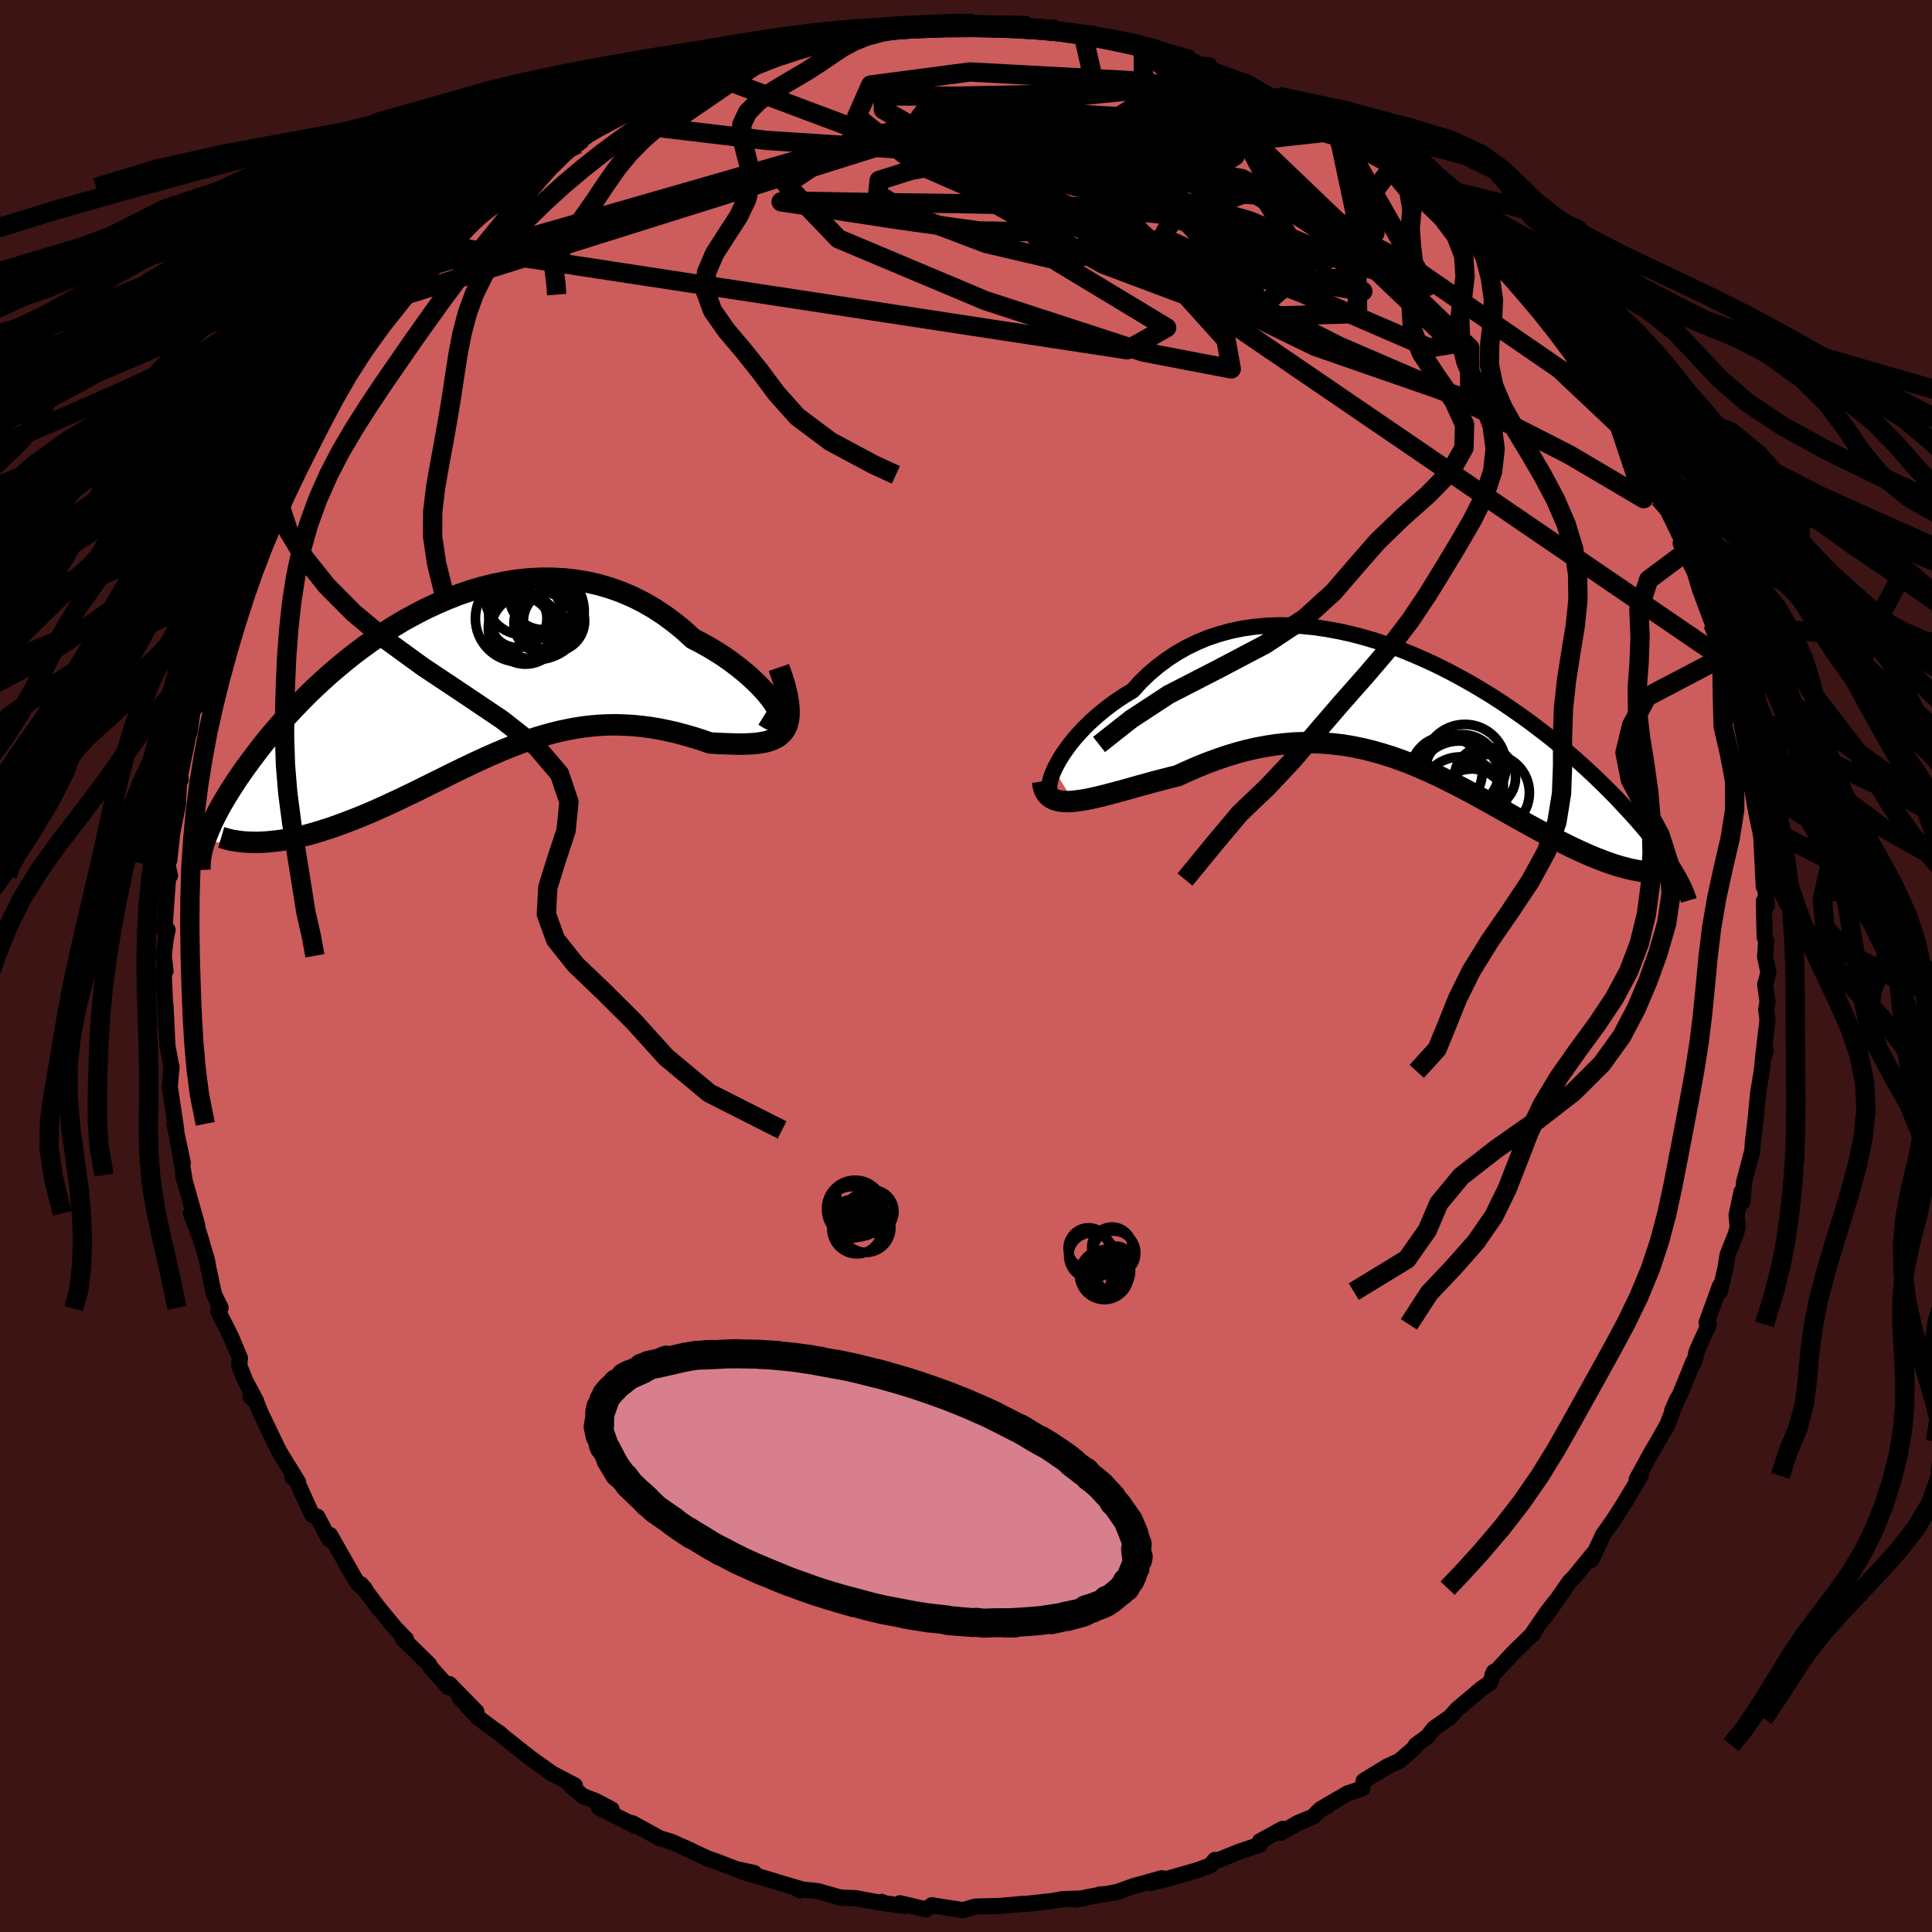 
  <svg viewBox="-100 -100 200 200" xmlns="http://www.w3.org/2000/svg" width="500" height="500" id="face-svg">
    <defs>
      <clipPath id="leftEyeClipPath">
        <polyline points="32.88,2.69 32.63,2.29 32.33,1.85 31.97,1.39 31.56,0.91 31.09,0.41 30.58,-0.09 30.03,-0.61 29.43,-1.12 28.78,-1.64 28.1,-2.15 27.39,-2.65 26.64,-3.13 25.86,-3.6 25.04,-4.06 24.2,-4.49 23.24,-5.37 22.23,-6.19 21.2,-6.95 20.13,-7.65 19.03,-8.28 17.91,-8.84 16.76,-9.33 15.6,-9.74 14.41,-10.09 13.22,-10.36 12.01,-10.56 10.79,-10.69 9.57,-10.75 8.35,-10.75 7.12,-10.68 5.9,-10.55 4.68,-10.35 3.47,-10.1 2.27,-9.8 1.08,-9.44 -0.09,-9.04 -1.25,-8.58 -2.39,-8.09 -3.52,-7.56 -4.62,-6.99 -5.7,-6.4 -6.75,-5.77 -7.78,-5.12 -8.78,-4.44 -9.75,-3.75 -10.7,-3.04 -11.62,-2.32 -12.5,-1.59 -13.36,-0.86 -14.18,-0.12 -14.98,0.62 -15.74,1.36 -16.47,2.1 -17.17,2.83 -17.84,3.55 -18.48,4.26 -19.09,4.96 -19.67,5.65 -20.22,6.33 -20.74,6.99 -21.23,7.64 -21.7,8.27 -22.15,8.88 -22.57,9.48 -22.97,10.06 -23.34,10.63 -23.69,11.18 -24.03,11.72 -24.34,12.24 -24.63,12.74 -24.9,13.23 -25.15,13.7 -25.38,14.16 -25.59,14.6 -25.78,15.03 -25.95,15.44 -26.11,15.83 -26.25,16.21 -26.38,16.57 -20.76,16.59 -20.3,16.57 -19.83,16.54 -19.35,16.49 -18.86,16.44 -18.35,16.37 -17.83,16.28 -17.3,16.18 -16.76,16.07 -16.21,15.94 -15.65,15.8 -15.08,15.64 -14.5,15.47 -13.91,15.28 -13.31,15.09 -12.71,14.88 -12.08,14.65 -11.45,14.41 -10.8,14.16 -10.15,13.9 -9.48,13.62 -8.8,13.33 -8.12,13.02 -7.42,12.71 -6.72,12.38 -6.01,12.05 -5.29,11.7 -4.56,11.35 -3.83,10.99 -3.09,10.62 -2.34,10.25 -1.59,9.88 -0.83,9.5 -0.07,9.13 0.7,8.76 1.47,8.39 2.25,8.03 3.03,7.67 3.82,7.33 4.62,6.99 5.42,6.67 6.22,6.36 7.03,6.07 7.84,5.8 8.66,5.55 9.49,5.32 10.32,5.11 11.16,4.93 12,4.77 12.84,4.64 13.7,4.54 14.55,4.47 15.42,4.43 16.28,4.42 17.15,4.45 18.03,4.5 18.91,4.59 19.79,4.7 20.68,4.85 21.56,5.03 22.45,5.23 23.33,5.47 24.22,5.72 25.1,6 25.97,6.3 26.63,6.34 27.28,6.37 27.91,6.39 28.53,6.41 29.12,6.42 29.7,6.41 30.25,6.38 30.77,6.34 31.27,6.27 31.74,6.18 32.18,6.05 32.58,5.89 32.94,5.7 33.26,5.45 33.54,5.17" />
      </clipPath>
      <clipPath id="rightEyeClipPath">
        <polyline points="-36.91,6.32 -36.66,5.82 -36.37,5.29 -36.03,4.74 -35.64,4.18 -35.21,3.6 -34.74,3.02 -34.22,2.44 -33.67,1.86 -33.07,1.28 -32.44,0.72 -31.78,0.17 -31.08,-0.37 -30.34,-0.9 -29.58,-1.4 -28.78,-1.88 -27.96,-2.78 -27.09,-3.62 -26.17,-4.4 -25.21,-5.12 -24.2,-5.78 -23.16,-6.37 -22.08,-6.89 -20.97,-7.35 -19.82,-7.73 -18.65,-8.05 -17.45,-8.3 -16.23,-8.48 -14.99,-8.59 -13.73,-8.65 -12.47,-8.63 -11.19,-8.56 -9.9,-8.43 -8.62,-8.24 -7.33,-8 -6.04,-7.71 -4.76,-7.37 -3.48,-6.99 -2.22,-6.56 -0.97,-6.1 0.27,-5.59 1.49,-5.06 2.69,-4.5 3.87,-3.91 5.03,-3.29 6.16,-2.66 7.27,-2.01 8.35,-1.35 9.4,-0.67 10.42,0.02 11.41,0.71 12.37,1.4 13.29,2.1 14.19,2.79 15.05,3.48 15.87,4.17 16.67,4.85 17.43,5.52 18.16,6.18 18.86,6.83 19.53,7.47 20.17,8.1 20.78,8.71 21.36,9.3 21.91,9.89 22.44,10.46 22.95,11.01 23.43,11.55 23.89,12.08 24.32,12.59 24.73,13.09 25.11,13.57 25.48,14.04 25.82,14.49 26.14,14.93 26.44,15.36 26.72,15.77 26.98,16.16 27.22,16.54 27.45,16.91 23.6,16.77 23.21,16.7 22.81,16.62 22.4,16.52 21.97,16.41 21.54,16.29 21.09,16.15 20.63,15.99 20.16,15.83 19.67,15.64 19.18,15.45 18.67,15.24 18.16,15.02 17.63,14.78 17.09,14.53 16.54,14.27 15.98,13.99 15.4,13.7 14.82,13.4 14.21,13.09 13.6,12.76 12.97,12.42 12.33,12.07 11.68,11.71 11.01,11.34 10.34,10.96 9.65,10.57 8.95,10.18 8.24,9.78 7.52,9.38 6.79,8.98 6.05,8.58 5.3,8.18 4.53,7.79 3.76,7.4 2.97,7.01 2.18,6.64 1.37,6.28 0.56,5.93 -0.27,5.59 -1.11,5.28 -1.96,4.98 -2.82,4.71 -3.69,4.46 -4.57,4.23 -5.47,4.03 -6.37,3.86 -7.28,3.72 -8.21,3.62 -9.14,3.54 -10.09,3.51 -11.04,3.51 -12.01,3.54 -12.99,3.62 -13.97,3.73 -14.96,3.88 -15.96,4.07 -16.97,4.3 -17.98,4.57 -19,4.88 -20.03,5.23 -21.06,5.61 -22.08,6.02 -23.11,6.47 -24.14,6.94 -24.96,7.14 -25.77,7.35 -26.57,7.56 -27.36,7.78 -28.14,7.99 -28.91,8.21 -29.66,8.42 -30.4,8.62 -31.12,8.81 -31.81,8.99 -32.49,9.15 -33.13,9.3 -33.76,9.42 -34.35,9.51 -34.91,9.58" />
      </clipPath>
      <filter id="fuzzy">
        <feTurbulence id="turbulence" baseFrequency="0.05" numOctaves="3" type="noise" result="noise" />
        <feDisplacementMap in="SourceGraphic" in2="noise" scale="2" />
      </filter>
      <linearGradient id="rainbowGradient" x1="0%" y1="0%" x2="100%" y2="0%">
        <stop offset="0%" style="stop-color: rgb(233, 236, 239); stop-opacity: 1" />
        <stop offset="50%" style="stop-color: rgb(255, 99, 71); stop-opacity: 1" />
        <stop offset="100%" style="stop-color: rgb(165, 42, 42); stop-opacity: 1" />
      </linearGradient>
    </defs>
    <rect x="-100" y="-100" width="100%" height="100%" fill="rgb(60, 20, 20)" />
    <polyline id="faceContour" points="83.07,0.68 82.73,1.9 82.97,3.75 82.83,4.49 82.97,5.6 82.47,9.84 82.78,8.79 82.55,9.28 82.37,10.91 82,13.15 81.74,15.85 81.8,15.37 81.45,18.28 81.4,19.12 80.54,22.38 80.39,24.43 80.28,23.37 79.77,25.8 79.88,27.06 79.68,27.77 78.84,29.87 78.61,31.31 78.05,33.71 78.04,33.13 76.66,36.94 76.9,37.1 75.64,39.88 75.44,40.8 74.94,41.84 75.29,40.98 73.99,44.18 73.11,46 73.66,44.77 72.61,47.47 71.62,49.22 70.95,50.36 69.43,53.13 69.85,52.77 68.16,55.57 68.44,55.15 66.98,57.43 65.95,58.87 64.75,61.47 64.95,60.81 62.99,63.22 62.49,63.72 62.01,64.41 59.89,67.46 60.96,65.85 60.06,67.03 58.7,69.02 58.77,69.04 56.72,71.03 54.5,73.41 54.65,73.07 54.26,74.19 53.38,74.79 50.86,76.92 49.98,77.89 50.11,77.75 48.43,78.93 47.78,79.77 46.56,80.65 46.41,80.95 44.88,82.28 43.63,82.85 41.17,84.35 41.02,85.15 39.5,85.65 36.72,87.27 37.4,86.97 36.53,87.45 35.95,88.05 34.42,88.68 32.57,89.74 32.78,89.32 30.42,90.61 30.42,90.97 28.32,91.67 26.17,92.54 25.76,92.54 25.31,93.1 23.9,93.62 20.63,94.55 19.08,94.92 20.27,94.43 17.35,95.25 15.63,95.86 14.54,96.07 13.86,96.11 13.91,96.14 11.36,96.63 12.16,96.52 9.98,96.6 8.94,96.79 5.99,97.11 5.93,97.08 3.47,97.31 3.84,97.29 2.02,97.34 0.91,97.37 -0.29,97.74 -3.54,97.23 -4.14,97.66 -6.83,97.02 -6.34,97.3 -8.34,97.04 -8.72,96.88 -8.86,96.97 -11.48,96.49 -12.97,96.44 -15.33,95.77 -17.41,95.55 -17.39,95.59 -17.11,95.7 -17.2,95.52 -22.43,93.96 -21.93,93.89 -23.64,93.52 -22.64,93.93 -25.89,92.68 -26.78,92.37 -29.32,91.18 -28.35,91.62 -30.51,90.65 -31.46,90.37 -31.71,90.29 -34.55,88.73 -34.12,89.06 -37.98,87.13 -36.69,87.3 -38.4,86.41 -39.67,85.93 -40.98,84.79 -40.49,84.83 -42.99,83.52 -42.8,83.63 -45.2,81.91 -47.81,79.84 -48.38,79.35 -48.79,79.09 -50.5,77.81 -52.42,75.75 -50.68,77.2 -53.48,74.33 -53.59,74.66 -55.45,72.57 -55.57,72.31 -58.32,69.61 -58.28,69.44 -57.96,69.7 -59.15,68.46 -60.89,66.35 -62.66,63.99 -62.23,64.47 -62.1,64.7 -63.03,63.84 -65.83,58.91 -65.89,59.36 -66.02,59.16 -67.14,57.02 -67.69,56.82 -69.32,53.25 -69.75,52.89 -69.14,53.43 -70.2,51.72 -71.13,50.19 -73.05,46.19 -73.45,45.19 -74.09,44.57 -73.47,45.07 -74.63,42.89 -75.24,41.33 -75.16,40.58 -76.14,38.26 -77.42,35.73 -77.35,35.47 -77.16,35.38 -77.85,33.97 -78.43,31.25 -78.58,30.41 -79.6,27.04 -79.1,28.61 -80.23,25.6 -79.57,26.87 -81.05,21.64 -80.92,21.92 -81.66,17.68 -81.07,20.4 -81.94,16.34 -81.75,16.97 -82.37,12.83 -82.43,12.54 -82.24,10.39 -82.3,10.24 -82.66,8.29 -82.87,4.06 -82.81,6.33 -83.06,0.48 -82.86,0.52 -83.04,-1.06 -82.86,-2.72 -82.67,-3.67 -82.65,-3.75 -82.99,-3.61 -82.61,-9.04 -82.4,-9.36 -82.67,-10.54 -82.48,-10.93 -82.17,-13.71 -81.58,-16.72 -81.52,-17.95 -81.36,-20.32 -81.28,-19.3 -81.43,-19.33 -80.2,-25.33 -80.14,-25.9 -80.38,-24.21 -80.05,-26.47 -79.45,-27.11 -79.04,-29.81 -78.65,-30.9 -77.9,-32.97 -77.83,-34.62 -77.02,-35.54 -75.86,-39.42 -76.02,-38.69 -76.25,-38.31 -74.49,-42.24 -74.39,-42.68 -74.11,-43.87 -73.48,-45.02 -72.1,-48.48 -71.87,-48.62 -70.61,-50.84 -70.24,-52.1 -71.09,-50.41 -69.53,-52.95 -68.93,-54.82 -67.13,-57.47 -67.21,-57.22 -67.59,-56.01 -65.02,-60.42 -65.35,-60.4 -63.22,-62.6 -62.05,-64.69 -63.52,-63.09 -61.2,-65.53 -60.52,-66.83 -57.92,-69.5 -59.41,-68.11 -56.8,-70.91 -56.38,-71.07 -56.72,-71.35 -54.96,-72.63 -54.01,-74.1 -54,-74.04 -53.62,-74.53 -52.13,-75.69 -49.83,-78.22 -48.51,-79.06 -47.45,-80.13 -46.78,-80.59 -44.05,-82.36 -43.74,-82.96 -43.72,-82.93 -41.9,-84.1 -40.21,-85.08 -39.44,-86.11 -39.69,-85.66 -39.3,-86.09 -35.3,-88.35 -37.04,-87.22 -32.7,-89.49 -31.64,-90.31 -31.63,-90.05 -29.93,-90.96 -29.14,-91.07 -28.48,-91.28 -27.68,-91.74 -26.71,-92.39 -24.32,-93.17 -22.46,-93.72 -21.77,-94.12 -21.1,-94.35 -19.45,-94.86 -19.21,-95.02 -16.95,-95.69 -13.93,-96.3 -16.1,-95.74 -12.4,-96.34 -11.48,-96.56 -11.06,-96.62 -8.33,-96.92 -7.99,-97.04 -7.1,-97.19 -6.02,-97.38 -4.4,-97.35 -2.11,-97.64 -2.03,-97.3 0.76,-97.57 1.69,-97.42 3.08,-97.32 2.75,-97.35 6.51,-97.33 6.63,-97.06 6.89,-97.15 9.35,-96.93 11.24,-96.48 13.08,-96.52 12.16,-96.29 13.6,-96.29 15.69,-95.7 17.33,-95.52 17.78,-95.21 18.35,-95.04 20.09,-94.65 23.33,-93.79 23.78,-93.35 25.16,-93.25 24.94,-92.69 25.77,-92.58 29.4,-91.14 28.85,-91.58 31.87,-89.91 32.28,-90.03 31.71,-89.69 34.63,-88.53 35.06,-88.59 37.59,-86.95 38.46,-86.59 38.26,-86.42 39.43,-85.6 41.29,-84.37 41.73,-84.21 42.66,-83.71 45.82,-81.39 43.97,-82.5 46.23,-80.92 47.51,-79.98 49.05,-78.69 50.13,-77.81 49.47,-78.36 52.06,-76.33 52.92,-75.13 53.94,-74.21 54.59,-73.51 55.01,-72.91 56.84,-70.96 57.87,-69.64 58.74,-69.13 59.65,-67.68 60.39,-66.53 61.21,-65.78 63.06,-63.29 62.9,-62.91 64.3,-61.52 65.94,-59.42 65.05,-60.37 67.09,-57.27 67.19,-57.26 68.46,-55.18 67.95,-55.47 70.61,-51.36 70.4,-51.99 71.57,-49.78 70.56,-50.98 71.79,-48.43 72.35,-47.77 74.11,-44.12 73.98,-43.75 74.44,-42.8 74.31,-43.08 75.47,-40.69 75.95,-39.05 77.29,-35.46 77.12,-36.51 77.79,-33.64 77.52,-35.15 78.82,-31.04 78.24,-31.92 79.49,-28.1 80.08,-25.9 79.82,-25.87 80.01,-26.38 80.7,-22.93 81.16,-20.51 80.7,-21.71 81.43,-18.68 81.19,-19.08 81.98,-16.22 82.17,-14.26 82.3,-13.92 82.58,-8.22 82.65,-8.95 82.91,-6.25 82.59,-6.71 82.67,-2.99 82.83,-2.59 82.72,-0.94 83.07,0.68 82.73,1.9" fill="rgb(205, 92, 92)" stroke="black" stroke-width="1.667" stroke-linejoin="round" filter="url(#fuzzy)" />
    <g transform="translate(46.03 -26.63)">
      <polyline id="rightCountour" points="-36.91,6.32 -36.66,5.82 -36.37,5.29 -36.03,4.74 -35.64,4.18 -35.21,3.6 -34.74,3.02 -34.22,2.44 -33.67,1.86 -33.07,1.28 -32.44,0.72 -31.78,0.17 -31.08,-0.37 -30.34,-0.9 -29.58,-1.4 -28.78,-1.88 -27.96,-2.78 -27.09,-3.62 -26.17,-4.4 -25.21,-5.12 -24.2,-5.78 -23.16,-6.37 -22.08,-6.89 -20.97,-7.35 -19.82,-7.73 -18.65,-8.05 -17.45,-8.3 -16.23,-8.48 -14.99,-8.59 -13.73,-8.65 -12.47,-8.63 -11.19,-8.56 -9.9,-8.43 -8.62,-8.24 -7.33,-8 -6.04,-7.71 -4.76,-7.37 -3.48,-6.99 -2.22,-6.56 -0.97,-6.1 0.27,-5.59 1.49,-5.06 2.69,-4.5 3.87,-3.91 5.03,-3.29 6.16,-2.66 7.27,-2.01 8.35,-1.35 9.4,-0.67 10.42,0.02 11.41,0.71 12.37,1.4 13.29,2.1 14.19,2.79 15.05,3.48 15.87,4.17 16.67,4.85 17.43,5.52 18.16,6.18 18.86,6.83 19.53,7.47 20.17,8.1 20.78,8.71 21.36,9.3 21.91,9.89 22.44,10.46 22.95,11.01 23.43,11.55 23.89,12.08 24.32,12.59 24.73,13.09 25.11,13.57 25.48,14.04 25.82,14.49 26.14,14.93 26.44,15.36 26.72,15.77 26.98,16.16 27.22,16.54 27.45,16.91 23.6,16.77 23.21,16.7 22.81,16.62 22.4,16.52 21.97,16.41 21.54,16.29 21.09,16.15 20.63,15.99 20.16,15.83 19.67,15.64 19.18,15.45 18.67,15.24 18.16,15.02 17.63,14.78 17.09,14.53 16.54,14.27 15.98,13.99 15.4,13.7 14.82,13.4 14.21,13.09 13.6,12.76 12.97,12.42 12.33,12.07 11.68,11.71 11.01,11.34 10.34,10.96 9.65,10.57 8.95,10.18 8.24,9.78 7.52,9.38 6.79,8.98 6.05,8.58 5.3,8.18 4.53,7.79 3.76,7.4 2.97,7.01 2.18,6.64 1.37,6.28 0.56,5.93 -0.27,5.59 -1.11,5.28 -1.96,4.98 -2.82,4.71 -3.69,4.46 -4.57,4.23 -5.47,4.03 -6.37,3.86 -7.28,3.72 -8.21,3.62 -9.14,3.54 -10.09,3.51 -11.04,3.51 -12.01,3.54 -12.99,3.62 -13.97,3.73 -14.96,3.88 -15.96,4.07 -16.97,4.3 -17.98,4.57 -19,4.88 -20.03,5.23 -21.06,5.61 -22.08,6.02 -23.11,6.47 -24.14,6.94 -24.96,7.14 -25.77,7.35 -26.57,7.56 -27.36,7.78 -28.14,7.99 -28.91,8.21 -29.66,8.42 -30.4,8.62 -31.12,8.81 -31.81,8.99 -32.49,9.15 -33.13,9.3 -33.76,9.42 -34.35,9.51 -34.91,9.58" fill="white" stroke="white" stroke-width="0" stroke-linejoin="round" filter="url(#fuzzy)" />
    </g>
    <g transform="translate(-52.46 -29.39)">
      <polyline id="leftCountour" points="32.88,2.69 32.63,2.29 32.33,1.85 31.97,1.39 31.56,0.91 31.09,0.41 30.58,-0.09 30.03,-0.61 29.43,-1.12 28.78,-1.64 28.1,-2.15 27.39,-2.65 26.64,-3.13 25.86,-3.6 25.04,-4.06 24.2,-4.49 23.24,-5.37 22.23,-6.19 21.2,-6.95 20.13,-7.65 19.03,-8.28 17.91,-8.84 16.76,-9.33 15.6,-9.74 14.41,-10.09 13.22,-10.36 12.01,-10.56 10.79,-10.69 9.57,-10.75 8.35,-10.75 7.12,-10.68 5.9,-10.55 4.68,-10.35 3.47,-10.1 2.27,-9.8 1.08,-9.44 -0.09,-9.04 -1.25,-8.58 -2.39,-8.09 -3.52,-7.56 -4.62,-6.99 -5.7,-6.4 -6.75,-5.77 -7.78,-5.12 -8.78,-4.44 -9.75,-3.75 -10.7,-3.04 -11.62,-2.32 -12.5,-1.59 -13.36,-0.86 -14.18,-0.12 -14.98,0.62 -15.74,1.36 -16.47,2.1 -17.17,2.83 -17.84,3.55 -18.48,4.26 -19.09,4.96 -19.67,5.65 -20.22,6.33 -20.74,6.99 -21.23,7.64 -21.7,8.27 -22.15,8.88 -22.57,9.48 -22.97,10.06 -23.34,10.63 -23.69,11.18 -24.03,11.72 -24.34,12.24 -24.63,12.74 -24.9,13.23 -25.15,13.7 -25.38,14.16 -25.59,14.6 -25.78,15.03 -25.95,15.44 -26.11,15.83 -26.25,16.21 -26.38,16.57 -20.76,16.59 -20.3,16.57 -19.83,16.54 -19.35,16.49 -18.86,16.44 -18.35,16.37 -17.83,16.28 -17.3,16.18 -16.76,16.07 -16.21,15.94 -15.65,15.8 -15.08,15.64 -14.5,15.47 -13.91,15.28 -13.31,15.09 -12.71,14.88 -12.08,14.65 -11.45,14.41 -10.8,14.16 -10.15,13.9 -9.48,13.62 -8.8,13.33 -8.12,13.02 -7.42,12.71 -6.72,12.38 -6.01,12.05 -5.29,11.7 -4.56,11.35 -3.83,10.99 -3.09,10.62 -2.34,10.25 -1.59,9.88 -0.83,9.5 -0.07,9.13 0.7,8.76 1.47,8.39 2.25,8.03 3.03,7.67 3.82,7.33 4.62,6.99 5.42,6.67 6.22,6.36 7.03,6.07 7.84,5.8 8.66,5.55 9.49,5.32 10.32,5.11 11.16,4.93 12,4.77 12.84,4.64 13.7,4.54 14.55,4.47 15.42,4.43 16.28,4.42 17.15,4.45 18.03,4.5 18.91,4.59 19.79,4.7 20.68,4.85 21.56,5.03 22.45,5.23 23.33,5.47 24.22,5.72 25.1,6 25.97,6.3 26.63,6.34 27.28,6.37 27.91,6.39 28.53,6.41 29.12,6.42 29.7,6.41 30.25,6.38 30.77,6.34 31.27,6.27 31.74,6.18 32.18,6.05 32.58,5.89 32.94,5.7 33.26,5.45 33.54,5.17" fill="white" stroke="white" stroke-width="0" stroke-linejoin="round" filter="url(#fuzzy)" />
    </g>
    <g transform="translate(46.03 -26.63)">
      <polyline id="rightUpper" points="-36.56,8.68 -36.84,8.77 -37.07,8.76 -37.23,8.68 -37.35,8.51 -37.4,8.28 -37.41,7.99 -37.36,7.64 -37.26,7.24 -37.11,6.8 -36.91,6.32 -36.66,5.82 -36.37,5.29 -36.03,4.74 -35.64,4.18 -35.21,3.6 -34.74,3.02 -34.22,2.44 -33.67,1.86 -33.07,1.28 -32.44,0.72 -31.78,0.17 -31.08,-0.37 -30.34,-0.9 -29.58,-1.4 -28.78,-1.88 -27.96,-2.78 -27.09,-3.62 -26.17,-4.4 -25.21,-5.12 -24.2,-5.78 -23.16,-6.37 -22.08,-6.89 -20.97,-7.35 -19.82,-7.73 -18.65,-8.05 -17.45,-8.3 -16.23,-8.48 -14.99,-8.59 -13.73,-8.65 -12.47,-8.63 -11.19,-8.56 -9.9,-8.43 -8.62,-8.24 -7.33,-8 -6.04,-7.71 -4.76,-7.37 -3.48,-6.99 -2.22,-6.56 -0.97,-6.1 0.27,-5.59 1.49,-5.06 2.69,-4.5 3.87,-3.91 5.03,-3.29 6.16,-2.66 7.27,-2.01 8.35,-1.35 9.4,-0.67 10.42,0.02 11.41,0.71 12.37,1.4 13.29,2.1 14.19,2.79 15.05,3.48 15.87,4.17 16.67,4.85 17.43,5.52 18.16,6.18 18.86,6.83 19.53,7.47 20.17,8.1 20.78,8.71 21.36,9.3 21.91,9.89 22.44,10.46 22.95,11.01 23.43,11.55 23.89,12.08 24.32,12.59 24.73,13.09 25.11,13.57 25.48,14.04 25.82,14.49 26.14,14.93 26.44,15.36 26.72,15.77 26.98,16.16 27.22,16.54 27.45,16.91 27.65,17.26 27.84,17.6 28.01,17.92 28.17,18.24 28.31,18.53 28.44,18.82 28.55,19.09 28.64,19.35 28.73,19.6 28.8,19.84" fill="none" stroke="black" stroke-width="1.667" stroke-linejoin="round" filter="url(#fuzzy)" />
      <polyline id="rightLower" points="-38.11,7.51 -38.03,8.02 -37.9,8.44 -37.7,8.79 -37.44,9.07 -37.13,9.28 -36.77,9.44 -36.37,9.54 -35.92,9.6 -35.43,9.61 -34.91,9.58 -34.35,9.51 -33.76,9.42 -33.13,9.3 -32.49,9.15 -31.81,8.99 -31.12,8.81 -30.4,8.62 -29.66,8.42 -28.91,8.21 -28.14,7.99 -27.36,7.78 -26.57,7.56 -25.77,7.35 -24.96,7.14 -24.14,6.94 -23.11,6.47 -22.08,6.02 -21.06,5.61 -20.03,5.23 -19,4.88 -17.98,4.57 -16.97,4.3 -15.96,4.07 -14.96,3.88 -13.97,3.73 -12.99,3.62 -12.01,3.54 -11.04,3.51 -10.09,3.51 -9.14,3.54 -8.21,3.62 -7.28,3.72 -6.37,3.86 -5.47,4.03 -4.57,4.23 -3.69,4.46 -2.82,4.71 -1.96,4.98 -1.11,5.28 -0.27,5.59 0.56,5.93 1.37,6.28 2.18,6.64 2.97,7.01 3.76,7.4 4.53,7.79 5.3,8.18 6.05,8.58 6.79,8.98 7.52,9.38 8.24,9.78 8.95,10.18 9.65,10.57 10.34,10.96 11.01,11.34 11.68,11.71 12.33,12.07 12.97,12.42 13.6,12.76 14.21,13.09 14.82,13.4 15.4,13.7 15.98,13.99 16.54,14.27 17.09,14.53 17.63,14.78 18.16,15.02 18.67,15.24 19.18,15.45 19.67,15.64 20.16,15.83 20.63,15.99 21.09,16.15 21.54,16.29 21.97,16.41 22.4,16.52 22.81,16.62 23.21,16.7 23.6,16.77 23.98,16.83 24.34,16.87 24.69,16.9 25.03,16.92 25.36,16.92 25.67,16.91 25.97,16.89 26.27,16.86 26.54,16.82 26.81,16.77" fill="none" stroke="black" stroke-width="2.222" stroke-linejoin="round" filter="url(#fuzzy)" />
      <circle r="4.554" cx="5.044" cy="7.888" stroke="black" fill="none" stroke-width="1.0" filter="url(#fuzzy)" clip-path="url(#rightEyeClipPath)" /><circle r="4.292" cx="5.159" cy="9.273" stroke="black" fill="none" stroke-width="1.0" filter="url(#fuzzy)" clip-path="url(#rightEyeClipPath)" /><circle r="3.58" cx="6.334" cy="9.813" stroke="black" fill="none" stroke-width="1.0" filter="url(#fuzzy)" clip-path="url(#rightEyeClipPath)" /><circle r="3.986" cx="8.309" cy="8.698" stroke="black" fill="none" stroke-width="1.0" filter="url(#fuzzy)" clip-path="url(#rightEyeClipPath)" /><circle r="3.722" cx="3.694" cy="6.583" stroke="black" fill="none" stroke-width="1.0" filter="url(#fuzzy)" clip-path="url(#rightEyeClipPath)" /><circle r="4.278" cx="5.609" cy="5.893" stroke="black" fill="none" stroke-width="1.0" filter="url(#fuzzy)" clip-path="url(#rightEyeClipPath)" /><circle r="3.816" cx="5.329" cy="6.488" stroke="black" fill="none" stroke-width="1.0" filter="url(#fuzzy)" clip-path="url(#rightEyeClipPath)" /><circle r="4.446" cx="4.849" cy="7.503" stroke="black" fill="none" stroke-width="1.0" filter="url(#fuzzy)" clip-path="url(#rightEyeClipPath)" /><circle r="3.172" cx="7.689" cy="7.123" stroke="black" fill="none" stroke-width="1.0" filter="url(#fuzzy)" clip-path="url(#rightEyeClipPath)" /><circle r="4.018" cx="5.269" cy="6.968" stroke="black" fill="none" stroke-width="1.0" filter="url(#fuzzy)" clip-path="url(#rightEyeClipPath)" />
      </g>
    <g transform="translate(-52.46 -29.39)">
      <polyline id="leftUpper" points="31.56,3.47 32.04,3.77 32.44,3.97 32.76,4.07 32.99,4.08 33.15,4.01 33.23,3.86 33.24,3.65 33.19,3.38 33.07,3.06 32.88,2.69 32.63,2.29 32.33,1.85 31.97,1.39 31.56,0.91 31.09,0.41 30.58,-0.09 30.03,-0.61 29.43,-1.12 28.78,-1.64 28.1,-2.15 27.39,-2.65 26.64,-3.13 25.86,-3.6 25.04,-4.06 24.2,-4.49 23.24,-5.37 22.23,-6.19 21.2,-6.95 20.13,-7.65 19.03,-8.28 17.91,-8.84 16.76,-9.33 15.6,-9.74 14.41,-10.09 13.22,-10.36 12.01,-10.56 10.79,-10.69 9.57,-10.75 8.35,-10.75 7.12,-10.68 5.9,-10.55 4.68,-10.35 3.47,-10.1 2.27,-9.8 1.08,-9.44 -0.09,-9.04 -1.25,-8.58 -2.39,-8.09 -3.52,-7.56 -4.62,-6.99 -5.7,-6.4 -6.75,-5.77 -7.78,-5.12 -8.78,-4.44 -9.75,-3.75 -10.7,-3.04 -11.62,-2.32 -12.5,-1.59 -13.36,-0.86 -14.18,-0.12 -14.98,0.62 -15.74,1.36 -16.47,2.1 -17.17,2.83 -17.84,3.55 -18.48,4.26 -19.09,4.96 -19.67,5.65 -20.22,6.33 -20.74,6.99 -21.23,7.64 -21.7,8.27 -22.15,8.88 -22.57,9.48 -22.97,10.06 -23.34,10.63 -23.69,11.18 -24.03,11.72 -24.34,12.24 -24.63,12.74 -24.9,13.23 -25.15,13.7 -25.38,14.16 -25.59,14.6 -25.78,15.03 -25.95,15.44 -26.11,15.83 -26.25,16.21 -26.38,16.57 -26.49,16.92 -26.58,17.26 -26.66,17.58 -26.72,17.89 -26.77,18.18 -26.81,18.46 -26.83,18.73 -26.84,18.99 -26.84,19.23 -26.83,19.46" fill="none" stroke="black" stroke-width="2.222" stroke-linejoin="round" filter="url(#fuzzy)" />
      <polyline id="leftLower" points="33.09,-1.51 33.46,-0.44 33.75,0.52 33.95,1.38 34.08,2.15 34.14,2.83 34.14,3.44 34.07,3.97 33.95,4.43 33.77,4.83 33.54,5.17 33.26,5.45 32.94,5.7 32.58,5.89 32.18,6.05 31.74,6.18 31.27,6.27 30.77,6.34 30.25,6.38 29.7,6.41 29.12,6.42 28.53,6.41 27.91,6.39 27.28,6.37 26.63,6.34 25.97,6.3 25.1,6 24.22,5.72 23.33,5.47 22.45,5.23 21.56,5.03 20.68,4.85 19.79,4.7 18.91,4.59 18.03,4.5 17.15,4.45 16.28,4.42 15.42,4.43 14.55,4.47 13.7,4.54 12.84,4.64 12,4.77 11.16,4.93 10.32,5.11 9.49,5.32 8.66,5.55 7.84,5.8 7.03,6.07 6.22,6.36 5.42,6.67 4.62,6.99 3.82,7.33 3.03,7.67 2.25,8.03 1.47,8.39 0.7,8.76 -0.07,9.13 -0.83,9.5 -1.59,9.88 -2.34,10.25 -3.09,10.62 -3.83,10.99 -4.56,11.35 -5.29,11.7 -6.01,12.05 -6.72,12.38 -7.42,12.71 -8.12,13.02 -8.8,13.33 -9.48,13.62 -10.15,13.9 -10.8,14.16 -11.45,14.41 -12.08,14.65 -12.71,14.88 -13.31,15.09 -13.91,15.28 -14.5,15.47 -15.08,15.64 -15.65,15.8 -16.21,15.94 -16.76,16.07 -17.3,16.18 -17.83,16.28 -18.35,16.37 -18.86,16.44 -19.35,16.49 -19.83,16.54 -20.3,16.57 -20.76,16.59 -21.2,16.59 -21.64,16.58 -22.06,16.56 -22.46,16.53 -22.86,16.48 -23.24,16.42 -23.61,16.36 -23.96,16.27 -24.3,16.18 -24.64,16.08" fill="none" stroke="black" stroke-width="2.222" stroke-linejoin="round" filter="url(#fuzzy)" />
      <circle r="3.01" cx="6.071" cy="-6.583" stroke="black" fill="none" stroke-width="1.0" filter="url(#fuzzy)" clip-path="url(#leftEyeClipPath)" /><circle r="3.17" cx="9.811" cy="-6.333" stroke="black" fill="none" stroke-width="1.0" filter="url(#fuzzy)" clip-path="url(#leftEyeClipPath)" /><circle r="3.142" cx="9.181" cy="-7.633" stroke="black" fill="none" stroke-width="1.0" filter="url(#fuzzy)" clip-path="url(#leftEyeClipPath)" /><circle r="3.948" cx="6.641" cy="-8.838" stroke="black" fill="none" stroke-width="1.0" filter="url(#fuzzy)" clip-path="url(#leftEyeClipPath)" /><circle r="3.554" cx="8.716" cy="-8.983" stroke="black" fill="none" stroke-width="1.0" filter="url(#fuzzy)" clip-path="url(#leftEyeClipPath)" /><circle r="3.126" cx="8.791" cy="-6.113" stroke="black" fill="none" stroke-width="1.0" filter="url(#fuzzy)" clip-path="url(#leftEyeClipPath)" /><circle r="4.508" cx="6.181" cy="-6.593" stroke="black" fill="none" stroke-width="1.0" filter="url(#fuzzy)" clip-path="url(#leftEyeClipPath)" /><circle r="3.57" cx="6.856" cy="-5.428" stroke="black" fill="none" stroke-width="1.0" filter="url(#fuzzy)" clip-path="url(#leftEyeClipPath)" /><circle r="3.296" cx="6.306" cy="-5.573" stroke="black" fill="none" stroke-width="1.0" filter="url(#fuzzy)" clip-path="url(#leftEyeClipPath)" /><circle r="4.938" cx="8.001" cy="-7.263" stroke="black" fill="none" stroke-width="1.0" filter="url(#fuzzy)" clip-path="url(#leftEyeClipPath)" />
    </g>
    <g id="hairs">
      <polyline points="34.63,-88.53 18.12,-88.62 8.85,-84.39 4.85,-82.38 10.13,-81 20.72,-78.42 30.03,-75.27 33.65,-73.69 31.33,-75.01 26.49,-78.3 23.59,-81.08 24.91,-81.44 29.04,-79.88 31.99,-79.75 28.85,-85.73 23.33,-93.79" fill="none" stroke="rgb(0, 0, 0)" stroke-width="2" stroke-linejoin="round" filter="url(#fuzzy)" /><polyline points="-54.96,-72.63 -12.66,-84.79 4.9,-86.6 15.14,-86.16 19.98,-86.24 22.81,-86.59 26.07,-86.52 29.45,-85.95 30.91,-85.25 28.63,-84.73 22.37,-84.42 13.92,-84.14 6.55,-83.66 3.63,-82.84 6.77,-81.71 14.63,-80.75 23.21,-81.05 27.85,-83.85 26.74,-88.75 24.74,-92.11 31.71,-89.69" fill="none" stroke="rgb(0, 0, 0)" stroke-width="2" stroke-linejoin="round" filter="url(#fuzzy)" /><polyline points="18.35,-95.04 18.41,-85.84 20.95,-79.28 20.21,-80.41 19.62,-83.96 18.53,-86.65 15.64,-87.56 11.06,-87.14 6.32,-86.44 3.46,-86.3 3.75,-86.82 6.74,-87.43 10.56,-87.44 13.12,-86.69 13.67,-85.75 13.33,-85.62 14.11,-86.85 17.19,-88.79 22.76,-89.5 31.81,-87.51 38.46,-86.59" fill="none" stroke="rgb(0, 0, 0)" stroke-width="2" stroke-linejoin="round" filter="url(#fuzzy)" /><polyline points="23.78,-93.35 29.18,-87.45 31.37,-80.88 24.95,-78.54 16.65,-78.41 8.19,-78.74 -1.25,-78.93 -10.75,-79.05 -17.52,-79.18 -19.14,-79.11 -15.15,-78.5 -7.29,-77.29 1.37,-76.09 7.41,-76 8.37,-77.83 4.04,-81.4 -3.03,-85.49 -8.55,-88.64 -8.59,-90.07 -0.75,-90.05 13.51,-90.34 12.16,-96.29" fill="none" stroke="rgb(0, 0, 0)" stroke-width="2" stroke-linejoin="round" filter="url(#fuzzy)" /><polyline points="-57.92,-69.5 -7.9,-85.2 10.39,-89.95 16.98,-90.61 19.02,-89.93 17.92,-88.66 13.65,-87.15 6.93,-85.97 0.06,-85.42 -3.99,-84.93 -3.17,-83.13 3.02,-78.9 14.23,-72.64 28.78,-67.19 40.54,-67.54 40.35,-77.65 38.46,-86.59" fill="none" stroke="rgb(0, 0, 0)" stroke-width="2" stroke-linejoin="round" filter="url(#fuzzy)" /><polyline points="39.43,-85.6 18.56,-91.57 0.4,-92.55 -9.87,-91.2 -11.32,-87.92 -5.13,-83.03 6.64,-77.86 20.57,-73.84 32.6,-71.43 39.71,-70.23 41.08,-69.84 37.92,-70.38 32.73,-72.13 28.73,-74.36 28.11,-74.76 23.3,-73.64 -26.71,-92.39" fill="none" stroke="rgb(0, 0, 0)" stroke-width="2" stroke-linejoin="round" filter="url(#fuzzy)" /><polyline points="78.24,-31.92 23.27,-69.44 12.46,-75.8 13.45,-73.76 9.92,-72.96 2.08,-74.8 -5.29,-77.6 -9.14,-79.88 -8.99,-81.33 -5.73,-82.35 -0.57,-83.33 5.62,-84.27 12.32,-84.79 19.22,-84.33 25.79,-82.49 31.07,-79.21 33.83,-74.89 33.21,-70.49 29.68,-67.49 25.84,-67.36 25.85,-70.33 32.39,-74.06 42.33,-75.87 38.26,-86.42" fill="none" stroke="rgb(0, 0, 0)" stroke-width="2" stroke-linejoin="round" filter="url(#fuzzy)" /><polyline points="67.19,-57.26 70.16,-48.38 62.44,-52.93 50.3,-59.13 38.67,-64.14 31.07,-67.97 28.28,-70.31 28.7,-70.77 29.85,-69.92 29.27,-69.47 25.39,-71.13 19.24,-74.93 15.65,-78.3 21.14,-77.74 37.66,-74.06 43.97,-82.5" fill="none" stroke="rgb(0, 0, 0)" stroke-width="2" stroke-linejoin="round" filter="url(#fuzzy)" /><polyline points="18.35,-95.04 50.45,-64.39 47.94,-63.98 34.72,-69.69 24.3,-73.65 20.34,-75.43 20.92,-76.52 22.32,-78.02 21.83,-80.03 19.13,-81.81 16.14,-82.42 15.46,-81.36 18.61,-78.89 25.03,-75.95 32.3,-73.66 37.14,-72.89 36.68,-74.09 29.37,-77.14 15.57,-81.11 -2.46,-84.28 -20.67,-85.47 -31.32,-86.74 -19.21,-95.02" fill="none" stroke="rgb(0, 0, 0)" stroke-width="2" stroke-linejoin="round" filter="url(#fuzzy)" /><polyline points="38.46,-86.59 47.72,-70.33 34.88,-74.35 26.92,-76.73 26.57,-75.13 28.65,-72.4 29.53,-70.86 28.59,-71.16 26.61,-72.9 24.26,-75.49 21.55,-78.49 18.15,-81.65 13.85,-84.68 8.84,-87.17 3.71,-88.75 -0.79,-89.33 -3.89,-89.01 -4.79,-87.84 -2.42,-85.32 4.74,-80.53 17.99,-72.98 36.15,-64.14 52.14,-58.59 52.15,-64 20.09,-94.65" fill="none" stroke="rgb(0, 0, 0)" stroke-width="2" stroke-linejoin="round" filter="url(#fuzzy)" /><polyline points="-53.62,-74.53 16.69,-63.79 20.77,-66.08 9.44,-72.92 4.98,-78.2 8.18,-80.73 13.5,-82.04 18.1,-83.11 22.93,-83.16 29.53,-80.8 36.8,-76.05 40.2,-71.39 33.87,-70.71 16.53,-75.83 2.61,-82.51 38.26,-86.42" fill="none" stroke="rgb(0, 0, 0)" stroke-width="2" stroke-linejoin="round" filter="url(#fuzzy)" /><polyline points="38.46,-86.59 3.43,-88.65 -11.74,-85.54 -18.61,-80.9 -13.21,-75.28 2,-68.88 18.33,-63.56 27.46,-61.81 26.91,-64.85 20.76,-71.66 16.01,-79.16 18.1,-83.45 28.56,-81.51 45.13,-73.02 61.44,-61.8 68.46,-55.18" fill="none" stroke="rgb(0, 0, 0)" stroke-width="2" stroke-linejoin="round" filter="url(#fuzzy)" /><polyline points="81.98,-16.22 84.9,-13.28 91.42,-9.91 95.62,-6.59 96.24,-3.38 95.01,-0.32 93.77,2.63 93.5,5.52 94.36,8.42 95.92,11.35 97.59,14.3 98.81,17.27 99.3,20.23 99.1,23.17 98.45,26.1 97.7,29 97.13,31.86 96.88,34.67 96.89,37.41 97.05,40.08 97.19,42.71 97.18,45.32 96.96,47.94 96.51,50.56 95.86,53.18 95.04,55.75 94.06,58.24 92.89,60.61 91.54,62.85 90.03,64.99 88.45,67.06 86.91,69.12 85.51,71.18 84.24,73.25 83,75.29 81.73,77.26 80.51,79.05 79.2,80.65" fill="none" stroke="rgb(0, 0, 0)" stroke-width="2" stroke-linejoin="round" filter="url(#fuzzy)" /><polyline points="0.76,-97.57 -2.91,-97.52 -7.15,-97.31 -11.37,-97.02 -15.18,-96.67 -18.65,-96.24 -22.13,-95.71 -25.91,-95.09 -29.94,-94.36 -33.95,-93.56 -37.72,-92.68 -41.2,-91.73 -44.54,-90.7 -47.96,-89.6 -51.63,-88.43 -55.56,-87.18 -59.72,-85.86 -64.04,-84.45 -68.49,-82.93 -73.07,-81.3 -77.79,-79.55 -82.69,-77.72 -87.75,-75.83 -92.92,-73.91 -98.06,-71.97 -103.08,-70.01 -108.08,-68.02 -113.46,-65.99 -119.7,-63.97 -127.06,-61.97 -135.97,-59.87 -147.02,-57.22" fill="none" stroke="rgb(0, 0, 0)" stroke-width="2" stroke-linejoin="round" filter="url(#fuzzy)" /><polyline points="0.76,-97.57 -1.76,-97.52 -4.33,-97.3 -6.76,-97.01 -8.77,-96.66 -10.35,-96.23 -11.65,-95.7 -12.81,-95.07 -13.91,-94.34 -15.1,-93.53 -16.48,-92.64 -18.11,-91.68 -19.86,-90.64 -21.46,-89.54 -22.63,-88.35 -23.21,-87.09 -23.21,-85.76 -22.85,-84.33 -22.45,-82.79 -22.32,-81.15 -22.68,-79.4 -23.56,-77.57 -24.79,-75.68 -26.02,-73.76 -26.86,-71.81 -26.97,-69.83 -26.23,-67.83 -24.8,-65.79 -23.04,-63.71 -21.32,-61.56 -19.64,-59.3 -17.47,-56.87 -14.04,-54.3 -9.58,-51.91 -7.26,-50.84" fill="none" stroke="rgb(0, 0, 0)" stroke-width="2" stroke-linejoin="round" filter="url(#fuzzy)" /><polyline points="-2.03,-97.3 -4.36,-97.27 -6.77,-97.08 -9.37,-96.78 -12.2,-96.39 -15.23,-95.91 -18.52,-95.34 -22.04,-94.68 -25.69,-93.93 -29.3,-93.1 -32.74,-92.2 -35.96,-91.23 -39.05,-90.2 -42.23,-89.09 -45.75,-87.88 -49.83,-86.59 -54.54,-85.2 -59.79,-83.71 -65.35,-82.12 -70.92,-80.45 -76.21,-78.71 -81.03,-76.92 -85.35,-75.09 -89.34,-73.24 -93.25,-71.35 -97.39,-69.39 -101.93,-67.31 -106.87,-65.1 -112.1,-62.77 -117.48,-60.36 -122.94,-57.97 -128.45,-55.66 -133.83,-53.39 -138.85,-51.01 -143.52,-48.29 -149.41,-45.02" fill="none" stroke="rgb(0, 0, 0)" stroke-width="2" stroke-linejoin="round" filter="url(#fuzzy)" /><polyline points="-4.4,-97.35 -6.83,-97.14 -9.23,-96.83 -11.84,-96.42 -14.48,-95.94 -17.05,-95.37 -19.53,-94.71 -21.97,-93.95 -24.37,-93.12 -26.75,-92.22 -29.09,-91.26 -31.41,-90.23 -33.73,-89.12 -36.05,-87.93 -38.38,-86.64 -40.71,-85.25 -43.04,-83.77 -45.36,-82.19 -47.68,-80.52 -50,-78.78 -52.31,-76.98 -54.58,-75.15 -56.79,-73.32 -58.96,-71.46 -61.11,-69.54 -63.3,-67.5 -65.53,-65.28 -67.77,-62.89 -69.91,-60.41 -71.87,-58 -73.64,-55.78 -75.38,-53.75 -76.92,-52.1" fill="none" stroke="rgb(0, 0, 0)" stroke-width="2" stroke-linejoin="round" filter="url(#fuzzy)" /><polyline points="-7.99,-97.04 -10.9,-96.68 -13.82,-96.31 -16.85,-95.8 -19.71,-95.16 -22.31,-94.41 -24.87,-93.58 -27.76,-92.69 -31.36,-91.74 -35.97,-90.71 -41.63,-89.61 -48.04,-88.44 -54.65,-87.2 -60.86,-85.9 -66.29,-84.51 -70.88,-83.01 -74.87,-81.38 -78.61,-79.63 -82.35,-77.78 -86.2,-75.88 -90.21,-73.97 -94.59,-72.06 -99.73,-70.13 -105.88,-68.13 -112.53,-66.03 -118.75,-63.97 -126.18,-62.6" fill="none" stroke="rgb(0, 0, 0)" stroke-width="2" stroke-linejoin="round" filter="url(#fuzzy)" /><polyline points="-7.99,-97.04 -10.45,-96.68 -12.73,-96.31 -15.32,-95.8 -18.12,-95.15 -20.95,-94.39 -23.72,-93.56 -26.45,-92.67 -29.21,-91.71 -32.05,-90.68 -34.96,-89.57 -37.86,-88.39 -40.71,-87.14 -43.44,-85.82 -46.05,-84.41 -48.54,-82.9 -50.98,-81.26 -53.4,-79.51 -55.88,-77.66 -58.47,-75.77 -61.22,-73.85 -64.1,-71.92 -67.02,-69.97 -69.81,-67.98 -72.38,-65.96 -74.73,-63.94 -77.05,-61.95 -79.69,-59.86 -83.12,-57.22" fill="none" stroke="rgb(0, 0, 0)" stroke-width="2" stroke-linejoin="round" filter="url(#fuzzy)" /><polyline points="-8.33,-96.92 -11.65,-96.48 -14.82,-95.97 -17.68,-95.42 -20.59,-94.76 -23.94,-94 -27.94,-93.15 -32.52,-92.25 -37.38,-91.3 -42.17,-90.29 -46.65,-89.2 -50.75,-88.02 -54.48,-86.75 -57.88,-85.38 -60.95,-83.91 -63.74,-82.35 -66.46,-80.69 -69.53,-78.93 -73.41,-77.11 -78.46,-75.28 -84.57,-73.49 -91.12,-71.75 -97.1,-70 -101.69,-68.12 -104.93,-66.02 -108.13,-63.59 -114.67,-60.4" fill="none" stroke="rgb(0, 0, 0)" stroke-width="2" stroke-linejoin="round" filter="url(#fuzzy)" /><polyline points="-11.06,-96.62 -12.64,-96.33 -14.87,-95.83 -17.32,-95.16 -19.73,-94.37 -22.01,-93.52 -24.12,-92.61 -26.09,-91.63 -27.97,-90.58 -29.85,-89.45 -31.76,-88.25 -33.71,-86.97 -35.67,-85.62 -37.63,-84.17 -39.6,-82.61 -41.58,-80.95 -43.53,-79.18 -45.42,-77.34 -47.15,-75.44 -48.67,-73.51 -49.92,-71.55 -50.9,-69.56 -51.63,-67.54 -52.17,-65.48 -52.58,-63.36 -52.92,-61.17 -53.26,-58.92 -53.64,-56.6 -54.06,-54.24 -54.5,-51.87 -54.91,-49.51 -55.2,-47.08 -55.22,-44.47 -54.81,-41.7 -54.07,-38.69" fill="none" stroke="rgb(0, 0, 0)" stroke-width="2" stroke-linejoin="round" filter="url(#fuzzy)" /><polyline points="-11.06,-96.62 -12.73,-96.33 -15.24,-95.84 -18.1,-95.16 -21,-94.38 -23.84,-93.53 -26.65,-92.63 -29.44,-91.66 -32.27,-90.61 -35.19,-89.49 -38.23,-88.3 -41.37,-87.03 -44.55,-85.69 -47.71,-84.25 -50.76,-82.71 -53.64,-81.06 -56.3,-79.3 -58.76,-77.45 -61.12,-75.56 -63.53,-73.63 -66.17,-71.68 -69.14,-69.71 -72.4,-67.71 -75.73,-65.67 -78.87,-63.58 -81.65,-61.42 -84.17,-59.16 -86.81,-56.78 -89.96,-54.36 -93.65,-52.07 -97.26,-50.21 -99.96,-48.48" fill="none" stroke="rgb(0, 0, 0)" stroke-width="2" stroke-linejoin="round" filter="url(#fuzzy)" /><polyline points="81.19,-19.08 88.64,-14.37 89.4,-10.28 88.65,-6.91 88.92,-3.96 91.46,-1.19 96.74,1.53 104.37,4.23 113.17,6.93 121.51,9.64 127.86,12.39 131.24,15.21 131.46,18.08 129.22,20.97 125.86,23.83 122.83,26.63 121.25,29.38 121.55,32.1 123.61,34.81 126.95,37.52 131.08,40.2 135.53,42.84 139.82,45.43 143.48,47.96 146.16,50.43 148.39,52.83 154.57,55.15" fill="none" stroke="rgb(0, 0, 0)" stroke-width="2" stroke-linejoin="round" filter="url(#fuzzy)" /><polyline points="-12.4,-96.34 -18.32,-95.94 -20.97,-95.23 -23.53,-94.42 -26.83,-93.57 -30.51,-92.68 -33.94,-91.73 -36.91,-90.71 -39.66,-89.61 -42.61,-88.43 -46.12,-87.2 -50.32,-85.9 -55.19,-84.52 -60.68,-83.04 -66.67,-81.42 -73.05,-79.66 -79.67,-77.8 -86.37,-75.89 -92.97,-74 -99.26,-72.12 -105.18,-70.22 -110.89,-68.21 -116.63,-65.97 -123.87,-63.09" fill="none" stroke="rgb(0, 0, 0)" stroke-width="2" stroke-linejoin="round" filter="url(#fuzzy)" /><polyline points="-13.93,-96.3 -17.89,-95.27 -20.65,-94.41 -23.13,-93.55 -25.55,-92.65 -28,-91.69 -30.48,-90.67 -32.96,-89.56 -35.39,-88.37 -37.76,-87.12 -40.05,-85.8 -42.31,-84.41 -44.6,-82.9 -46.94,-81.27 -49.32,-79.5 -51.69,-77.65 -54,-75.75 -56.21,-73.84 -58.29,-71.94 -60.26,-70 -62.17,-68.02 -63.99,-65.98 -65.66,-63.99 -67.08,-62.18 -68.63,-60.42" fill="none" stroke="rgb(0, 0, 0)" stroke-width="2" stroke-linejoin="round" filter="url(#fuzzy)" /><polyline points="-13.93,-96.3 -18.45,-95.26 -22.02,-94.39 -25.31,-93.51 -28.52,-92.59 -31.58,-91.62 -34.35,-90.57 -36.8,-89.43 -39.08,-88.21 -41.42,-86.93 -44.03,-85.56 -47,-84.11 -50.27,-82.54 -53.7,-80.86 -57.2,-79.09 -60.77,-77.23 -64.57,-75.33 -68.76,-73.39 -73.42,-71.43 -78.45,-69.43 -83.54,-67.4 -88.28,-65.33 -92.31,-63.2 -95.43,-61.01 -97.68,-58.75 -99.36,-56.44 -100.95,-54.08 -102.96,-51.7 -105.78,-49.28 -109.53,-46.79 -113.94,-44.18 -118.57,-41.42 -123.14,-38.56 -127.73,-35.67 -131.48,-32.97" fill="none" stroke="rgb(0, 0, 0)" stroke-width="2" stroke-linejoin="round" filter="url(#fuzzy)" /><polyline points="-16.95,-95.69 -20.26,-94.9 -24.12,-94.04 -28.6,-93.11 -32.38,-92.16 -35,-91.2 -36.97,-90.18 -38.99,-89.08 -41.56,-87.88 -44.79,-86.57 -48.61,-85.17 -52.87,-83.67 -57.35,-82.07 -61.79,-80.39 -65.86,-78.63 -69.31,-76.82 -72.06,-75 -74.37,-73.16 -76.68,-71.31 -79.46,-69.38 -83,-67.33 -87.38,-65.12 -92.55,-62.75 -98.42,-60.32 -104.77,-57.93 -111.1,-55.69 -116.76,-53.54 -121.84,-51.32 -128.15,-48.62" fill="none" stroke="rgb(0, 0, 0)" stroke-width="2" stroke-linejoin="round" filter="url(#fuzzy)" /><polyline points="-16.95,-95.69 -19.54,-94.9 -22.34,-94.06 -25.42,-93.14 -28.58,-92.2 -31.52,-91.25 -34.22,-90.26 -36.88,-89.19 -39.75,-88.02 -42.95,-86.74 -46.46,-85.36 -50.22,-83.9 -54.13,-82.35 -58.15,-80.69 -62.25,-78.93 -66.46,-77.09 -70.69,-75.25 -74.77,-73.48 -78.47,-71.79 -81.67,-70.11 -84.59,-68.31 -87.5,-66.3 -89.47,-64.69" fill="none" stroke="rgb(0, 0, 0)" stroke-width="2" stroke-linejoin="round" filter="url(#fuzzy)" /><polyline points="-19.45,-94.86 -21.97,-94.04 -24.63,-93.09 -27.15,-92.11 -29.55,-91.14 -31.99,-90.12 -34.58,-89.01 -37.33,-87.79 -40.18,-86.45 -43.01,-85.02 -45.71,-83.49 -48.21,-81.87 -50.52,-80.16 -52.69,-78.39 -54.78,-76.57 -56.86,-74.73 -59,-72.85 -61.3,-70.92 -63.84,-68.91 -66.71,-66.8 -69.92,-64.59 -73.43,-62.29 -77.08,-59.93 -80.63,-57.53 -83.86,-55.12 -86.59,-52.68 -88.77,-50.17 -90.46,-47.59 -91.88,-44.95 -93.29,-42.31 -95.04,-39.68 -97.35,-37.02 -100.17,-34.12 -102.96,-30.77 -105.34,-27.11" fill="none" stroke="rgb(0, 0, 0)" stroke-width="2" stroke-linejoin="round" filter="url(#fuzzy)" /><polyline points="-21.1,-94.35 -23.58,-93.54 -27.18,-92.58 -30.8,-91.62 -33.91,-90.58 -36.48,-89.43 -38.84,-88.2 -41.47,-86.91 -44.88,-85.55 -49.44,-84.1 -55.22,-82.53 -61.86,-80.84 -68.72,-79.05 -75.09,-77.19 -80.48,-75.28 -84.81,-73.34 -88.37,-71.37 -91.7,-69.38 -95.34,-67.36 -99.69,-65.29 -104.95,-63.16 -111.14,-60.97 -118.04,-58.72 -125.23,-56.4 -132.03,-54.05 -137.83,-51.67 -142.46,-49.25 -146.58,-46.77 -151.47,-44.16 -158.11,-41.41 -165.7,-38.55 -171.56,-35.67 -175.18,-32.97" fill="none" stroke="rgb(0, 0, 0)" stroke-width="2" stroke-linejoin="round" filter="url(#fuzzy)" /><polyline points="-22.46,-93.72 -29.03,-92.57 -33.35,-91.61 -35.68,-90.61 -38.23,-89.47 -41.85,-88.24 -46.4,-86.95 -51.46,-85.62 -56.58,-84.2 -61.38,-82.66 -65.61,-80.98 -69.2,-79.19 -72.33,-77.32 -75.32,-75.42 -78.56,-73.49 -82.4,-71.55 -87.12,-69.59 -92.88,-67.6 -99.72,-65.57 -107.5,-63.49 -116,-61.34 -124.93,-59.09 -133.8,-56.73 -141.9,-54.31 -148.51,-52.04 -153.48,-50.2 -158.18,-48.48" fill="none" stroke="rgb(0, 0, 0)" stroke-width="2" stroke-linejoin="round" filter="url(#fuzzy)" /><polyline points="-24.32,-93.17 -27.66,-92.02 -31.54,-91.08 -35.65,-90.13 -39.07,-89.05 -41.59,-87.83 -43.76,-86.48 -46.29,-85.03 -49.6,-83.5 -53.64,-81.88 -58.06,-80.17 -62.46,-78.39 -66.55,-76.57 -70.25,-74.73 -73.62,-72.86 -76.81,-70.96 -79.97,-68.98 -83.26,-66.88 -86.81,-64.67 -90.77,-62.35 -95.28,-59.99 -100.47,-57.6 -106.36,-55.22 -112.75,-52.81 -119.21,-50.33 -125.16,-47.72 -130.22,-45.04 -134.4,-42.38 -138.19,-39.93 -142.45,-37.7 -147.94,-34.62" fill="none" stroke="rgb(0, 0, 0)" stroke-width="2" stroke-linejoin="round" filter="url(#fuzzy)" /><polyline points="-26.71,-92.39 -30.15,-91.52 -32.66,-90.6 -35.33,-89.45 -38.2,-88.17 -41.09,-86.85 -44.09,-85.49 -47.35,-84.04 -50.89,-82.47 -54.64,-80.76 -58.45,-78.95 -62.23,-77.06 -65.89,-75.14 -69.37,-73.19 -72.59,-71.22 -75.46,-69.22 -77.96,-67.18 -80.14,-65.1 -82.17,-62.96 -84.23,-60.76 -86.49,-58.5 -89.01,-56.18 -91.79,-53.81 -94.8,-51.41 -98.05,-48.95 -101.6,-46.42 -105.47,-43.8 -109.65,-41.07 -114.07,-38.27 -118.64,-35.41 -123.15,-32.57 -126.97,-29.82 -129.22,-27.38 -129.03,-25.9" fill="none" stroke="rgb(0, 0, 0)" stroke-width="2" stroke-linejoin="round" filter="url(#fuzzy)" /><polyline points="-27.68,-91.74 -29.57,-91 -32.5,-90.13 -36.05,-89.08 -39.41,-87.84 -42.25,-86.48 -44.82,-85.02 -47.64,-83.49 -51.16,-81.87 -55.48,-80.15 -60.33,-78.36 -65.31,-76.54 -70.02,-74.69 -74.23,-72.83 -77.97,-70.93 -81.45,-68.95 -85.07,-66.86 -89.27,-64.64 -94.39,-62.33 -100.46,-59.96 -107.1,-57.58 -113.54,-55.2 -118.86,-52.79 -122.44,-50.31 -124.41,-47.71 -125.86,-45.02 -128.57,-42.37 -134.09,-39.93 -142.43,-37.7 -151.23,-34.62" fill="none" stroke="rgb(0, 0, 0)" stroke-width="2" stroke-linejoin="round" filter="url(#fuzzy)" /><polyline points="-28.48,-91.28 -34.51,-90.67 -38.52,-89.5 -42.79,-88.15 -45.77,-86.81 -47.24,-85.46 -48.21,-84.01 -49.82,-82.43 -52.79,-80.71 -57.26,-78.88 -62.96,-76.98 -69.37,-75.04 -75.94,-73.08 -82.22,-71.1 -87.96,-69.1 -93.04,-67.05 -97.49,-64.96 -101.39,-62.81 -104.83,-60.6 -107.88,-58.32 -110.66,-56 -113.34,-53.62 -116.26,-51.2 -119.82,-48.71 -124.31,-46.16 -129.72,-43.52 -135.63,-40.81 -141.36,-38.02 -146.26,-35.2 -150.06,-32.38 -152.99,-29.58 -155.86,-26.82 -159.85,-24.11 -165.78,-21.53 -172.5,-19.22 -176.61,-16.72" fill="none" stroke="rgb(0, 0, 0)" stroke-width="2" stroke-linejoin="round" filter="url(#fuzzy)" /><polyline points="-29.14,-91.07 -31.33,-90.17 -33.55,-89.13 -36.07,-87.87 -38.82,-86.47 -41.62,-85 -44.36,-83.46 -47.07,-81.83 -49.83,-80.11 -52.67,-78.31 -55.59,-76.47 -58.6,-74.63 -61.69,-72.76 -64.89,-70.86 -68.18,-68.88 -71.45,-66.78 -74.55,-64.56 -77.32,-62.24 -79.68,-59.87 -81.69,-57.49 -83.53,-55.1 -85.45,-52.68 -87.66,-50.19 -90.22,-47.61 -93.05,-44.96 -95.93,-42.32 -98.71,-39.78 -101.45,-37.27 -104.47,-34.43 -107.78,-30.9" fill="none" stroke="rgb(0, 0, 0)" stroke-width="2" stroke-linejoin="round" filter="url(#fuzzy)" /><polyline points="-29.14,-91.07 -31.88,-90.17 -33.93,-89.14 -36.27,-87.87 -38.81,-86.47 -41.31,-85.01 -43.71,-83.47 -46.06,-81.85 -48.37,-80.13 -50.63,-78.33 -52.79,-76.5 -54.82,-74.65 -56.76,-72.8 -58.67,-70.91 -60.6,-68.93 -62.6,-66.84 -64.65,-64.62 -66.7,-62.3 -68.66,-59.93 -70.51,-57.55 -72.24,-55.18 -73.92,-52.77 -75.62,-50.29 -77.37,-47.69 -79.16,-45.01 -80.88,-42.36 -82.4,-39.92 -83.7,-37.7 -85.49,-34.62" fill="none" stroke="rgb(0, 0, 0)" stroke-width="2" stroke-linejoin="round" filter="url(#fuzzy)" /><polyline points="-31.64,-90.31 -35.97,-88.06 -40.23,-86.66 -44.66,-85.43 -48.3,-84.08 -50.93,-82.53 -53.07,-80.79 -55.35,-78.93 -58.11,-77.01 -61.35,-75.07 -64.91,-73.12 -68.66,-71.17 -72.59,-69.19 -76.79,-67.17 -81.36,-65.1 -86.3,-62.98 -91.47,-60.79 -96.65,-58.53 -101.59,-56.22 -106.14,-53.87 -110.26,-51.49 -114.08,-49.07 -117.84,-46.58 -121.74,-43.97 -125.74,-41.24 -129.39,-38.42 -132.28,-35.56 -135.3,-32.71 -141.07,-29.81" fill="none" stroke="rgb(0, 0, 0)" stroke-width="2" stroke-linejoin="round" filter="url(#fuzzy)" /><polyline points="-31.64,-90.31 -36.98,-88.06 -41.14,-86.66 -45.96,-85.43 -51.67,-84.07 -57.45,-82.51 -62.44,-80.77 -66.23,-78.91 -68.93,-76.99 -70.92,-75.04 -72.66,-73.1 -74.57,-71.14 -77.01,-69.16 -80.23,-67.13 -84.32,-65.06 -89.13,-62.93 -94.26,-60.73 -99.23,-58.47 -103.61,-56.16 -107.17,-53.8 -109.97,-51.41 -112.4,-48.98 -114.96,-46.47 -118.13,-43.86 -122.04,-41.13 -126.51,-38.31 -131.33,-35.44 -136.6,-32.55 -142.46,-29.59 -148.88,-26.47" fill="none" stroke="rgb(0, 0, 0)" stroke-width="2" stroke-linejoin="round" filter="url(#fuzzy)" /><polyline points="-32.7,-89.49 -36.28,-88.02 -41.08,-86.42 -46.16,-84.9 -50.77,-83.36 -54.64,-81.73 -57.88,-79.98 -60.59,-78.14 -62.78,-76.27 -64.56,-74.4 -66.2,-72.52 -68.06,-70.59 -70.47,-68.57 -73.61,-66.43 -77.52,-64.19 -82.13,-61.87 -87.29,-59.49 -92.79,-57.08 -98.44,-54.64 -104.08,-52.17 -109.63,-49.64 -115.11,-47.06 -120.52,-44.43 -125.81,-41.75 -130.81,-39.03 -135.23,-36.27 -138.89,-33.47 -141.85,-30.66 -144.43,-27.89 -147.02,-25.2 -149.95,-22.56 -153.48,-19.85 -158.05,-16.94 -164.07,-13.79 -171.31,-10.54" fill="none" stroke="rgb(0, 0, 0)" stroke-width="2" stroke-linejoin="round" filter="url(#fuzzy)" /><polyline points="-32.7,-89.49 -35.95,-88.01 -39.26,-86.42 -42.45,-84.89 -45.65,-83.35 -48.73,-81.71 -51.48,-79.96 -53.76,-78.12 -55.6,-76.25 -57.13,-74.37 -58.55,-72.48 -60.07,-70.54 -61.83,-68.51 -63.89,-66.37 -66.24,-64.12 -68.77,-61.8 -71.37,-59.42 -73.89,-57 -76.25,-54.55 -78.41,-52.07 -80.4,-49.54 -82.24,-46.95 -83.98,-44.31 -85.65,-41.63 -87.27,-38.9 -88.85,-36.14 -90.46,-33.35 -92.15,-30.56 -93.95,-27.79 -95.84,-25.07 -97.74,-22.36 -99.59,-19.61 -101.34,-16.76 -102.96,-13.83 -104.3,-10.85 -105.07,-7.75 -105.06,-3.75" fill="none" stroke="rgb(0, 0, 0)" stroke-width="2" stroke-linejoin="round" filter="url(#fuzzy)" /><polyline points="-37.04,-87.22 -46.05,-86.35 -47.11,-85.37 -47.54,-84.06 -49.1,-82.48 -52.33,-80.7 -57.02,-78.79 -62.39,-76.84 -67.55,-74.88 -71.98,-72.92 -75.6,-70.94 -78.65,-68.93 -81.51,-66.89 -84.51,-64.78 -87.89,-62.62 -91.78,-60.4 -96.12,-58.12 -100.68,-55.79 -105.11,-53.4 -109.03,-50.96 -112.15,-48.46 -114.48,-45.89 -116.33,-43.25 -118.25,-40.54 -120.83,-37.77 -124.45,-34.96 -129.13,-32.16 -134.52,-29.37 -140.1,-26.6 -145.5,-23.85 -150.68,-21.07 -156,-18.21 -161.97,-15.14 -168.76,-11.78 -175.9,-8.09 -182.92,-3.61" fill="none" stroke="rgb(0, 0, 0)" stroke-width="2" stroke-linejoin="round" filter="url(#fuzzy)" /><polyline points="-35.3,-88.35 -41.16,-86.36 -44.34,-84.86 -47.33,-83.4 -51.36,-81.83 -56.87,-80.09 -63.51,-78.25 -70.43,-76.38 -76.62,-74.53 -81.33,-72.71 -84.47,-70.86 -86.75,-68.92 -89.37,-66.83 -93.4,-64.6 -99.18,-62.26 -106.27,-59.88 -113.77,-57.52 -121.04,-55.18 -128.1,-52.82 -135.58,-50.36 -144.11,-47.75 -153.64,-45 -162.84,-42.29 -169.29,-40.03 -170.79,-39.42" fill="none" stroke="rgb(0, 0, 0)" stroke-width="2" stroke-linejoin="round" filter="url(#fuzzy)" /><polyline points="-39.3,-86.09 -40.12,-85.47 -41.64,-84.17 -43.29,-82.54 -44.9,-80.7 -46.47,-78.76 -48.06,-76.78 -49.66,-74.81 -51.25,-72.85 -52.79,-70.87 -54.29,-68.86 -55.76,-66.81 -57.25,-64.71 -58.75,-62.54 -60.29,-60.31 -61.82,-58.02 -63.31,-55.68 -64.72,-53.29 -65.99,-50.84 -67.1,-48.33 -68.04,-45.75 -68.79,-43.11 -69.38,-40.39 -69.81,-37.62 -70.11,-34.83 -70.32,-32.03 -70.45,-29.23 -70.53,-26.45 -70.54,-23.66 -70.45,-20.83 -70.21,-17.91 -69.81,-14.86 -69.31,-11.68 -68.8,-8.49 -68.33,-5.54 -67.78,-3.14 -67.4,-1.06" fill="none" stroke="rgb(0, 0, 0)" stroke-width="2" stroke-linejoin="round" filter="url(#fuzzy)" /><polyline points="-39.69,-85.66 -41.1,-84.67 -43.18,-83.31 -45.7,-81.73 -48.68,-79.95 -51.88,-78.06 -54.98,-76.15 -57.86,-74.26 -60.61,-72.39 -63.51,-70.46 -66.81,-68.43 -70.54,-66.29 -74.55,-64.02 -78.55,-61.68 -82.22,-59.29 -85.38,-56.87 -88.02,-54.41 -90.26,-51.92 -92.36,-49.39 -94.55,-46.79 -97.02,-44.15 -99.82,-41.46 -102.85,-38.74 -105.88,-35.98 -108.64,-33.2 -110.98,-30.42 -112.99,-27.65 -115.05,-24.9 -117.66,-22.16 -121.21,-19.39 -125.62,-16.55 -130.28,-13.65 -134.32,-10.7 -137.19,-7.77 -139.16,-4.9 -140.96,-2.19 -142.5,0.52" fill="none" stroke="rgb(0, 0, 0)" stroke-width="2" stroke-linejoin="round" filter="url(#fuzzy)" /><polyline points="-39.44,-86.11 -42.21,-84.36 -45.12,-82.61 -47.97,-80.72 -50.77,-78.73 -53.67,-76.73 -56.7,-74.75 -59.76,-72.79 -62.78,-70.82 -65.75,-68.82 -68.69,-66.76 -71.61,-64.66 -74.43,-62.49 -77.07,-60.26 -79.46,-57.96 -81.67,-55.62 -83.86,-53.22 -86.23,-50.77 -88.97,-48.26 -92.19,-45.68 -95.87,-43.03 -99.93,-40.31 -104.22,-37.54 -108.64,-34.75 -113.15,-31.95 -117.73,-29.15 -122.39,-26.36 -127.14,-23.56 -131.91,-20.71 -136.58,-17.79 -140.89,-14.76 -144.56,-11.65 -147.45,-8.56 -149.73,-5.69 -151.97,-3.24 -155.55,-1.24 -161.4,0.48" fill="none" stroke="rgb(0, 0, 0)" stroke-width="2" stroke-linejoin="round" filter="url(#fuzzy)" /><polyline points="-39.44,-86.11 -45.34,-84.39 -47.39,-82.68 -48.9,-80.83 -51,-78.88 -54.25,-76.9 -58.98,-74.96 -65.12,-73.05 -72.06,-71.13 -78.91,-69.18 -84.94,-67.19 -90.05,-65.15 -94.71,-63.06 -99.72,-60.9 -105.63,-58.65 -112.47,-56.34 -119.64,-54 -126.44,-51.68 -132.8,-49.36 -139.71,-46.97 -148.44,-44.39 -158.33,-41.65 -163.95,-38.69" fill="none" stroke="rgb(0, 0, 0)" stroke-width="2" stroke-linejoin="round" filter="url(#fuzzy)" /><polyline points="-40.21,-85.08 -43.77,-83.41 -46.64,-81.84 -48.94,-80.06 -51.01,-78.14 -52.93,-76.21 -54.75,-74.35 -56.6,-72.54 -58.6,-70.7 -60.84,-68.76 -63.3,-66.66 -65.86,-64.42 -68.35,-62.07 -70.66,-59.68 -72.74,-57.31 -74.62,-54.95 -76.37,-52.55 -78.04,-50.08 -79.7,-47.5 -81.43,-44.86 -83.23,-42.24 -85.04,-39.72 -86.69,-37.24 -88.24,-34.41 -90.32,-30.9" fill="none" stroke="rgb(0, 0, 0)" stroke-width="2" stroke-linejoin="round" filter="url(#fuzzy)" /><polyline points="-43.72,-82.93 -45.05,-81.82 -47.35,-80.04 -49.92,-78.04 -52.48,-76.06 -54.96,-74.18 -57.34,-72.35 -59.64,-70.49 -61.89,-68.51 -64.12,-66.37 -66.3,-64.09 -68.39,-61.73 -70.36,-59.33 -72.21,-56.92 -73.97,-54.5 -75.68,-52.04 -77.38,-49.52 -79.1,-46.94 -80.82,-44.31 -82.51,-41.64 -84.15,-38.93 -85.76,-36.17 -87.35,-33.38 -88.91,-30.58 -90.45,-27.82 -91.92,-25.15 -93.27,-22.52 -94.49,-19.82 -95.77,-16.92 -97.39,-13.78 -98.73,-10.54" fill="none" stroke="rgb(0, 0, 0)" stroke-width="2" stroke-linejoin="round" filter="url(#fuzzy)" /><polyline points="-43.72,-82.93 -56.31,-81.81 -55.97,-80.03 -55.34,-78.02 -57.22,-76.04 -61.88,-74.16 -68.67,-72.33 -76.25,-70.45 -83.15,-68.46 -88.35,-66.31 -91.67,-64.03 -93.56,-61.67 -94.76,-59.27 -96,-56.85 -97.81,-54.42 -100.39,-51.94 -103.68,-49.42 -107.4,-46.83 -111.27,-44.19 -115.2,-41.51 -119.37,-38.79 -124.07,-36.04 -129.42,-33.25 -135.23,-30.47 -140.96,-27.71 -146,-25 -149.99,-22.3 -152.96,-19.56 -155.3,-16.73 -157.75,-13.8 -161.45,-10.83 -166.85,-7.74 -171.67,-3.75" fill="none" stroke="rgb(0, 0, 0)" stroke-width="2" stroke-linejoin="round" filter="url(#fuzzy)" /><polyline points="-44.05,-82.36 -47.45,-80.21 -51.12,-78.03 -54.43,-75.97 -57.38,-74.1 -60.15,-72.32 -62.8,-70.5 -65.45,-68.55 -68.27,-66.41 -71.42,-64.13 -74.9,-61.76 -78.54,-59.36 -82.11,-56.96 -85.48,-54.55 -88.72,-52.11 -92.08,-49.61 -95.89,-47.04 -100.36,-44.41 -105.45,-41.75 -110.83,-39.06 -116.02,-36.31 -120.63,-33.5 -124.43,-30.65 -127.41,-27.88 -129.77,-25.3 -132.26,-22.85 -136.62,-20.28 -143.82,-17.95" fill="none" stroke="rgb(0, 0, 0)" stroke-width="2" stroke-linejoin="round" filter="url(#fuzzy)" /><polyline points="-46.78,-80.59 -49.68,-78.64 -52.72,-76.51 -56.32,-74.54 -60.18,-72.64 -63.63,-70.72 -66.36,-68.73 -68.51,-66.69 -70.38,-64.59 -72.26,-62.42 -74.26,-60.19 -76.32,-57.9 -78.33,-55.55 -80.23,-53.16 -82.08,-50.71 -84.02,-48.21 -86.24,-45.64 -88.88,-42.99 -91.93,-40.27 -95.3,-37.51 -98.78,-34.71 -102.17,-31.91 -105.29,-29.13 -108.07,-26.36 -110.48,-23.58 -112.48,-20.76 -114.07,-17.86 -115.34,-14.81 -116.6,-11.64 -118.28,-8.45 -120.57,-5.52 -123.05,-3.13 -124.73,-1.06" fill="none" stroke="rgb(0, 0, 0)" stroke-width="2" stroke-linejoin="round" filter="url(#fuzzy)" /><polyline points="81.16,-20.51 83.39,-18.48 86.84,-15.98 90.86,-13.08 93.57,-9.96 94.92,-6.77 96.05,-3.62 98.06,-0.56 101.31,2.41 105.43,5.34 109.6,8.26 112.97,11.19 114.93,14.14 115.23,17.1 114.03,20.06 111.83,23.01 109.33,25.94 107.25,28.84 106.09,31.71 106.08,34.51 107.16,37.26 108.99,39.93 111.19,42.56 113.39,45.17 115.4,47.79 117.12,50.42 118.55,53.06 119.67,55.66 120.45,58.17 120.88,60.55 120.95,62.78 120.66,64.9 119.94,66.95 118.61,68.99 116.58,71.07 114.14,73.16 112.12,75.32 110.25,77.89" fill="none" stroke="rgb(0, 0, 0)" stroke-width="2" stroke-linejoin="round" filter="url(#fuzzy)" /><polyline points="81.16,-20.51 81.52,-18.48 81.96,-15.98 82.58,-13.08 83.56,-9.96 85.02,-6.77 86.95,-3.62 89.34,-0.56 92.04,2.41 94.75,5.34 97.06,8.26 98.6,11.19 99.23,14.14 99.09,17.1 98.49,20.06 97.77,23.01 97.22,25.94 96.95,28.84 97.01,31.71 97.36,34.51 97.94,37.26 98.69,39.93 99.52,42.56 100.3,45.17 100.89,47.79 101.1,50.42 100.78,53.06 99.84,55.66 98.36,58.17 96.49,60.55 94.48,62.78 92.48,64.9 90.56,66.95 88.73,68.99 87.09,71.07 85.7,73.16 84.3,75.32 82.58,77.89" fill="none" stroke="rgb(0, 0, 0)" stroke-width="2" stroke-linejoin="round" filter="url(#fuzzy)" /><polyline points="-49.83,-78.22 -53.44,-75.6 -57.24,-73.79 -60.35,-72.15 -63.08,-70.42 -66.24,-68.49 -70.19,-66.32 -74.83,-63.98 -79.76,-61.57 -84.61,-59.14 -89.11,-56.73 -93.08,-54.32 -96.47,-51.87 -99.3,-49.36 -101.77,-46.78 -104.24,-44.14 -107.19,-41.47 -111.09,-38.76 -116.24,-36.01 -122.71,-33.23 -130.23,-30.44 -138.34,-27.69 -146.56,-25.01 -154.41,-22.36 -161.39,-19.65 -166.77,-16.81 -170.22,-13.88 -173.3,-11.11 -181.24,-9.04" fill="none" stroke="rgb(0, 0, 0)" stroke-width="2" stroke-linejoin="round" filter="url(#fuzzy)" /><polyline points="-49.83,-78.22 -52.57,-75.6 -54.34,-73.79 -55.86,-72.15 -57.38,-70.43 -59.02,-68.5 -60.77,-66.34 -62.59,-64.01 -64.39,-61.6 -66.12,-59.17 -67.76,-56.77 -69.3,-54.36 -70.76,-51.92 -72.15,-49.41 -73.5,-46.83 -74.78,-44.2 -76.01,-41.53 -77.17,-38.83 -78.27,-36.08 -79.29,-33.3 -80.25,-30.5 -81.13,-27.75 -81.91,-25.09 -82.61,-22.48 -83.22,-19.8 -83.76,-16.9 -84.32,-13.76 -85.02,-10.54" fill="none" stroke="rgb(0, 0, 0)" stroke-width="2" stroke-linejoin="round" filter="url(#fuzzy)" /><polyline points="-53.62,-74.53 -57.93,-73.52 -60.91,-72.08 -63.75,-70.45 -67.41,-68.55 -71.59,-66.37 -75.62,-64 -79.13,-61.56 -82.13,-59.13 -84.82,-56.74 -87.49,-54.35 -90.47,-51.93 -94.02,-49.43 -98.28,-46.85 -103.09,-44.22 -107.98,-41.57 -112.37,-38.87 -115.9,-36.14 -118.72,-33.34 -121.5,-30.53 -124.91,-27.78 -129.1,-25.16 -133.41,-22.63 -137.15,-20 -140.57,-17.1 -142.17,-13.71" fill="none" stroke="rgb(0, 0, 0)" stroke-width="2" stroke-linejoin="round" filter="url(#fuzzy)" /><polyline points="-53.62,-74.53 -55.45,-73.51 -57.41,-72.07 -60.95,-70.42 -65.62,-68.5 -70.03,-66.31 -73.23,-63.93 -75.19,-61.49 -76.49,-59.05 -77.86,-56.64 -79.81,-54.23 -82.58,-51.78 -86.19,-49.27 -90.45,-46.68 -95.05,-44.04 -99.62,-41.37 -103.83,-38.65 -107.41,-35.91 -110.23,-33.13 -112.25,-30.35 -113.62,-27.6 -114.68,-24.91 -116.06,-22.23 -118.57,-19.5 -122.77,-16.68 -128.39,-13.76 -134.03,-10.8 -137.79,-7.73 -139.13,-3.75" fill="none" stroke="rgb(0, 0, 0)" stroke-width="2" stroke-linejoin="round" filter="url(#fuzzy)" /><polyline points="-54,-74.04 -55.7,-72.55 -58.06,-70.74 -61.1,-68.74 -64.82,-66.68 -68.84,-64.6 -72.83,-62.48 -76.82,-60.29 -81.13,-58.02 -86.02,-55.68 -91.47,-53.32 -97.24,-50.94 -103.04,-48.52 -108.73,-46.02 -114.3,-43.41 -119.81,-40.7 -125.41,-37.92 -131.25,-35.11 -137.3,-32.32 -143.27,-29.57 -149.23,-26.84 -157.01,-23.84 -170.98,-19.33" fill="none" stroke="rgb(0, 0, 0)" stroke-width="2" stroke-linejoin="round" filter="url(#fuzzy)" /><polyline points="-54.01,-74.1 -59.18,-72.11 -62.73,-70.45 -64.32,-68.54 -65.79,-66.3 -67.95,-63.87 -70.85,-61.39 -74.27,-58.94 -77.94,-56.52 -81.61,-54.12 -85.16,-51.66 -88.68,-49.14 -92.34,-46.55 -96.29,-43.9 -100.48,-41.21 -104.69,-38.49 -108.54,-35.74 -111.71,-32.97 -114.05,-30.2 -115.69,-27.45 -117.01,-24.73 -118.51,-22.02 -120.72,-19.26 -123.99,-16.44 -128.42,-13.55 -133.79,-10.62 -139.59,-7.71 -145.17,-4.86 -149.39,-2.17 -150.1,0.52" fill="none" stroke="rgb(0, 0, 0)" stroke-width="2" stroke-linejoin="round" filter="url(#fuzzy)" /><polyline points="-54.96,-72.63 -56.96,-70.77 -59.74,-68.67 -62.46,-66.55 -64.64,-64.45 -66.26,-62.33 -67.58,-60.12 -68.84,-57.82 -70.21,-55.47 -71.76,-53.08 -73.51,-50.67 -75.44,-48.21 -77.47,-45.67 -79.52,-43.03 -81.47,-40.32 -83.28,-37.54 -84.94,-34.75 -86.48,-31.96 -87.98,-29.2 -89.52,-26.48 -91.22,-23.79 -93.11,-21.09 -95.12,-18.32 -96.97,-15.32 -98.38,-12.03 -99.23,-9.36" fill="none" stroke="rgb(0, 0, 0)" stroke-width="2" stroke-linejoin="round" filter="url(#fuzzy)" /><polyline points="-56.72,-71.35 -59.65,-70.4 -60.54,-68.58 -61.65,-66.28 -63.15,-63.76 -64.83,-61.22 -66.5,-58.74 -68.13,-56.31 -69.72,-53.88 -71.34,-51.41 -73,-48.86 -74.7,-46.24 -76.42,-43.57 -78.15,-40.86 -79.83,-38.11 -81.43,-35.35 -82.91,-32.57 -84.23,-29.79 -85.37,-27.02 -86.33,-24.25 -87.14,-21.46 -87.85,-18.65 -88.5,-15.8 -89.13,-12.9 -89.79,-9.96 -90.49,-6.97 -91.2,-3.95 -91.9,-0.91 -92.54,2.13 -93.1,5.12 -93.59,8.02 -94.06,10.79 -94.53,13.45 -94.88,16.09 -94.93,18.85 -94.46,21.95 -93.56,25.6" fill="none" stroke="rgb(0, 0, 0)" stroke-width="2" stroke-linejoin="round" filter="url(#fuzzy)" /><polyline points="-56.8,-70.91 -58.44,-68.89 -60.42,-66.39 -62.31,-63.77 -63.98,-61.17 -65.41,-58.68 -66.68,-56.28 -67.9,-53.89 -69.13,-51.44 -70.35,-48.9 -71.54,-46.28 -72.67,-43.61 -73.71,-40.91 -74.67,-38.17 -75.55,-35.42 -76.38,-32.64 -77.14,-29.87 -77.83,-27.1 -78.45,-24.35 -78.97,-21.59 -79.42,-18.81 -79.78,-15.97 -80.05,-13.08 -80.24,-10.15 -80.33,-7.17 -80.35,-4.16 -80.31,-1.09 -80.22,2.01 -80.1,5.08 -79.93,8 -79.69,10.7 -79.35,13.33 -78.75,16.34" fill="none" stroke="rgb(0, 0, 0)" stroke-width="2" stroke-linejoin="round" filter="url(#fuzzy)" /><polyline points="-56.8,-70.91 -59.12,-68.88 -61.04,-66.38 -63.06,-63.76 -65.23,-61.16 -67.37,-58.66 -69.33,-56.26 -71.06,-53.85 -72.6,-51.39 -74.01,-48.85 -75.34,-46.22 -76.62,-43.55 -77.83,-40.84 -78.96,-38.1 -79.98,-35.34 -80.92,-32.56 -81.78,-29.79 -82.61,-27.02 -83.42,-24.25 -84.21,-21.48 -85,-18.68 -85.76,-15.83 -86.49,-12.94 -87.18,-10 -87.82,-7.01 -88.39,-3.99 -88.89,-0.95 -89.29,2.11 -89.58,5.11 -89.76,8.01 -89.86,10.76 -89.92,13.37 -89.92,15.92 -89.76,18.52 -89.23,21.64" fill="none" stroke="rgb(0, 0, 0)" stroke-width="2" stroke-linejoin="round" filter="url(#fuzzy)" /><polyline points="-56.8,-70.91 -58.86,-68.9 -62.03,-66.41 -65.79,-63.8 -70.5,-61.2 -76.13,-58.72 -82.19,-56.33 -88.23,-53.95 -94.07,-51.51 -99.67,-48.98 -104.83,-46.38 -109.15,-43.72 -112.25,-41.02 -114.05,-38.3 -114.99,-35.55 -115.93,-32.78 -117.88,-30.01 -121.61,-27.26 -127.34,-24.53 -134.61,-21.8 -142.42,-19.03 -149.61,-16.21 -155.26,-13.33 -159.06,-10.41 -161.38,-7.47 -163.05,-4.49 -165.03,-1.43 -167.85,1.85 -171.04,5.34 -174.59,8.29" fill="none" stroke="rgb(0, 0, 0)" stroke-width="2" stroke-linejoin="round" filter="url(#fuzzy)" /><polyline points="-59.41,-68.11 -67.08,-66.3 -71.46,-64.24 -72.05,-62.17 -72,-59.97 -72.71,-57.64 -74.34,-55.24 -76.58,-52.84 -79.2,-50.41 -82,-47.93 -84.84,-45.37 -87.52,-42.71 -89.91,-39.98 -91.9,-37.2 -93.56,-34.41 -95,-31.62 -96.41,-28.85 -97.96,-26.1 -99.74,-23.33 -101.82,-20.52 -104.21,-17.62 -106.88,-14.6 -109.78,-11.5 -112.89,-8.43 -116.32,-5.6 -120.42,-3.19 -125.27,-1.22 -129.66,0.48" fill="none" stroke="rgb(0, 0, 0)" stroke-width="2" stroke-linejoin="round" filter="url(#fuzzy)" /><polyline points="-57.92,-69.5 -63.71,-66.45 -67.93,-63.75 -69.71,-61.1 -70.64,-58.61 -71.66,-56.26 -73.02,-53.92 -74.68,-51.5 -76.5,-48.97 -78.37,-46.36 -80.27,-43.7 -82.21,-41.01 -84.23,-38.3 -86.35,-35.55 -88.58,-32.78 -90.87,-30.01 -93.09,-27.27 -95.12,-24.55 -96.83,-21.84 -98.22,-19.09 -99.42,-16.28 -100.68,-13.4 -102.19,-10.48 -104.01,-7.56 -106.07,-4.64 -108.22,-1.65 -110.26,1.73 -112.06,6.33" fill="none" stroke="rgb(0, 0, 0)" stroke-width="2" stroke-linejoin="round" filter="url(#fuzzy)" /><polyline points="-61.2,-65.53 -69.07,-63.63 -75.68,-60.95 -78.36,-58.44 -79.93,-56.13 -81.38,-53.84 -82.52,-51.43 -83.39,-48.9 -84.54,-46.28 -86.76,-43.61 -90.54,-40.91 -95.94,-38.2 -102.62,-35.45 -110.11,-32.68 -117.93,-29.91 -125.67,-27.16 -132.94,-24.45 -139.37,-21.73 -144.7,-18.97 -148.88,-16.15 -152.2,-13.28 -155.24,-10.36 -158.57,-7.43 -162.52,-4.46 -166.88,-1.4 -171.02,1.86 -174.58,5.35 -178.55,8.29" fill="none" stroke="rgb(0, 0, 0)" stroke-width="2" stroke-linejoin="round" filter="url(#fuzzy)" /><polyline points="-61.2,-65.53 -65.12,-63.62 -70.73,-60.93 -74.15,-58.41 -75.77,-56.09 -77.43,-53.77 -80.26,-51.35 -84.25,-48.8 -88.67,-46.16 -92.77,-43.48 -96.19,-40.77 -98.98,-38.04 -101.38,-35.28 -103.55,-32.5 -105.43,-29.73 -106.81,-26.97 -107.52,-24.22 -107.58,-21.46 -107.27,-18.67 -107.08,-15.84 -107.49,-12.95 -108.86,-10.01 -111.23,-7.04 -114.28,-4.02 -117.41,-0.97 -120.03,2.1 -121.84,5.12 -123.13,8.03 -124.6,10.74 -126.66,13.31 -128.69,15.74 -131.03,17.68" fill="none" stroke="rgb(0, 0, 0)" stroke-width="2" stroke-linejoin="round" filter="url(#fuzzy)" /><polyline points="-63.22,-62.6 -72.16,-60.2 -82.81,-57.56 -89.25,-54.98 -90.89,-52.53 -89.72,-50.15 -88.3,-47.7 -88.2,-45.13 -89.7,-42.45 -92.25,-39.69 -95.14,-36.89 -97.97,-34.09 -100.77,-31.3 -103.73,-28.53 -107.01,-25.76 -110.58,-22.98 -114.33,-20.15 -118.2,-17.24 -122.34,-14.26 -126.98,-11.26 -132.18,-8.33 -137.62,-5.55 -142.6,-2.94 -146.5,-0.4 -149.53,2.34 -153.14,5.56 -158.55,9.27 -163.08,12.54" fill="none" stroke="rgb(0, 0, 0)" stroke-width="2" stroke-linejoin="round" filter="url(#fuzzy)" /><polyline points="-67.59,-56.01 -68.59,-55.67 -71.96,-53.78 -76.14,-51.39 -79.6,-48.76 -81.69,-46.04 -82.7,-43.33 -83.32,-40.64 -84.16,-37.93 -85.57,-35.18 -87.52,-32.4 -89.77,-29.63 -91.99,-26.89 -93.92,-24.18 -95.47,-21.46 -96.69,-18.7 -97.76,-15.88 -98.87,-13 -100.17,-10.09 -101.65,-7.13 -103.16,-4.14 -104.47,-1.08 -105.48,2.04 -106.43,5.15 -107.72,8.05 -109.5,10.55 -112.19,12.83" fill="none" stroke="rgb(0, 0, 0)" stroke-width="2" stroke-linejoin="round" filter="url(#fuzzy)" /><polyline points="-67.21,-57.22 -70.53,-54.62 -73.02,-52.24 -74.37,-50.03 -75.81,-47.69 -77.96,-45.15 -80.7,-42.45 -83.59,-39.68 -86.17,-36.87 -88.2,-34.08 -89.64,-31.31 -90.66,-28.57 -91.51,-25.86 -92.46,-23.13 -93.75,-20.35 -95.58,-17.47 -98.08,-14.46 -101.18,-11.36 -104.49,-8.31 -107.34,-5.51 -109.31,-3.14 -110.96,-1.2 -114.68,0.48" fill="none" stroke="rgb(0, 0, 0)" stroke-width="2" stroke-linejoin="round" filter="url(#fuzzy)" /><polyline points="-67.21,-57.22 -69.81,-54.6 -71.47,-52.21 -72.91,-49.97 -75.01,-47.6 -77.97,-45.04 -81.41,-42.32 -84.69,-39.53 -87.34,-36.71 -89.17,-33.91 -90.28,-31.12 -90.95,-28.36 -91.51,-25.6 -92.25,-22.82 -93.34,-19.99 -94.82,-17.08 -96.59,-14.11 -98.52,-11.13 -100.58,-8.22 -102.8,-5.44 -105.25,-2.79 -107.87,-0.16 -110.31,2.65 -112.03,5.83 -112.77,9.41 -113.22,13.14 -115.29,16.97" fill="none" stroke="rgb(0, 0, 0)" stroke-width="2" stroke-linejoin="round" filter="url(#fuzzy)" /><polyline points="-67.13,-57.47 -77.48,-54.1 -81.94,-51.39 -87.76,-48.63 -94.68,-45.84 -100.51,-43.08 -103.68,-40.36 -104.16,-37.62 -103.18,-34.84 -102.29,-32.05 -102.57,-29.25 -104.3,-26.48 -107.17,-23.71 -110.64,-20.93 -114.27,-18.12 -117.84,-15.26 -121.38,-12.35 -125.07,-9.39 -129.04,-6.41 -133.26,-3.4 -137.44,-0.39 -141.13,2.6 -143.83,5.54 -145.25,8.41 -145.39,11.23 -144.65,14 -143.61,16.77 -142.83,19.58 -142.6,22.46 -142.86,25.41 -143.43,28.4 -144.31,31.39 -145.73,34.33 -147.86,37.21 -150.53,40.11 -153.87,42.89" fill="none" stroke="rgb(0, 0, 0)" stroke-width="2" stroke-linejoin="round" filter="url(#fuzzy)" /><polyline points="-68.93,-54.82 -70.89,-51.94 -72.94,-49.89 -75.1,-47.61 -77.13,-45.04 -79.15,-42.3 -81.37,-39.49 -83.79,-36.67 -86.24,-33.86 -88.55,-31.09 -90.65,-28.34 -92.58,-25.59 -94.44,-22.83 -96.3,-20.02 -98.26,-17.12 -100.4,-14.14 -102.72,-11.14 -105.17,-8.22 -107.54,-5.46 -109.65,-2.88 -111.55,-0.35 -113.65,2.37 -116.39,5.58 -119.63,9.29 -123.26,12.54" fill="none" stroke="rgb(0, 0, 0)" stroke-width="2" stroke-linejoin="round" filter="url(#fuzzy)" /><polyline points="-68.93,-54.82 -71.18,-51.93 -73.72,-49.86 -76.57,-47.55 -80.28,-44.95 -85.49,-42.19 -91.97,-39.36 -98.59,-36.52 -104.13,-33.7 -107.97,-30.91 -110.28,-28.13 -111.72,-25.35 -112.96,-22.55 -114.46,-19.69 -116.41,-16.78 -118.79,-13.83 -121.51,-10.88 -124.39,-7.98 -127.22,-5.16 -129.8,-2.38 -132.06,0.45 -134.28,3.4 -137.05,6.56 -141.1,9.91 -146.96,13.35 -154.44,16.75 -162.39,20 -168.98,23.1 -172.68,26.11 -176.08,28.61" fill="none" stroke="rgb(0, 0, 0)" stroke-width="2" stroke-linejoin="round" filter="url(#fuzzy)" /><polyline points="-69.53,-52.95 -72.98,-51.23 -75.66,-48.59 -76.52,-45.77 -76.87,-43 -77.55,-40.3 -78.92,-37.58 -81.01,-34.81 -83.69,-32.01 -86.72,-29.21 -89.81,-26.44 -92.71,-23.69 -95.32,-20.92 -97.64,-18.12 -99.75,-15.26 -101.75,-12.35 -103.7,-9.4 -105.63,-6.41 -107.54,-3.41 -109.47,-0.4 -111.45,2.59 -113.56,5.53 -115.9,8.4 -118.55,11.2 -121.47,13.96 -124.4,16.71 -126.86,19.51 -128.29,22.38 -128.4,25.34 -127.51,28.34 -126.49,31.35 -126.47,34.27 -127.86,37.09 -127.77,40.58" fill="none" stroke="rgb(0, 0, 0)" stroke-width="2" stroke-linejoin="round" filter="url(#fuzzy)" /><polyline points="-71.09,-50.41 -72.69,-49.72 -74.42,-47.61 -77.3,-44.95 -81.12,-42.12 -85.17,-39.26 -89.11,-36.4 -93.12,-33.57 -97.6,-30.77 -102.82,-28 -108.68,-25.22 -114.76,-22.41 -120.38,-19.55 -124.92,-16.63 -128.11,-13.68 -130.16,-10.74 -131.59,-7.84 -133.01,-5 -134.83,-2.18 -137.16,0.68 -139.96,3.67 -143.25,6.83 -147.19,10.13 -151.89,13.5 -157.12,16.84 -162.19,20.06 -166.26,23.1 -168.74,25.94 -169.59,28.58 -170.05,31.08 -175.78,33.97" fill="none" stroke="rgb(0, 0, 0)" stroke-width="2" stroke-linejoin="round" filter="url(#fuzzy)" /><polyline points="-71.09,-50.41 -71,-49.74 -71.01,-47.66 -70.14,-45.02 -68.46,-42.22 -66.2,-39.38 -63.38,-36.54 -60.03,-33.74 -56.2,-30.96 -52.07,-28.21 -48,-25.47 -44.48,-22.71 -42.08,-19.89 -41.1,-16.99 -41.4,-14.02 -42.39,-11.03 -43.29,-8.13 -43.44,-5.36 -42.49,-2.74 -40.41,-0.13 -37.48,2.67 -34.28,5.86 -31.06,9.43 -26.59,13.15 -19.04,16.97" fill="none" stroke="rgb(0, 0, 0)" stroke-width="2" stroke-linejoin="round" filter="url(#fuzzy)" /><polyline points="-71.09,-50.41 -71.5,-49.75 -72.95,-47.67 -75.03,-45.04 -77.95,-42.24 -82.07,-39.4 -87.45,-36.58 -93.77,-33.77 -100.54,-31 -107.28,-28.26 -113.52,-25.53 -118.87,-22.78 -122.99,-19.97 -125.91,-17.07 -128.12,-14.09 -130.54,-11.09 -134.12,-8.17 -139.31,-5.42 -145.73,-2.85 -152.21,-0.34 -157.42,2.38 -161.2,5.59 -165.86,9.3 -174.75,12.54" fill="none" stroke="rgb(0, 0, 0)" stroke-width="2" stroke-linejoin="round" filter="url(#fuzzy)" /><polyline points="-73.48,-45.02 -77.93,-42.46 -80.77,-40 -81.42,-37.48 -81.73,-34.73 -82.9,-31.86 -85.17,-29.02 -88.12,-26.28 -91.1,-23.58 -93.57,-20.87 -95.4,-18.1 -96.85,-15.26 -98.29,-12.36 -99.99,-9.42 -101.96,-6.44 -104.05,-3.44 -106.09,-0.43 -107.96,2.57 -109.64,5.51 -111.08,8.36 -112.28,11.11 -113.34,13.79 -114.51,16.47 -116.11,19.21 -118.14,22.07 -120.15,24.99 -121.8,27.91 -122.96,31.25" fill="none" stroke="rgb(0, 0, 0)" stroke-width="2" stroke-linejoin="round" filter="url(#fuzzy)" /><polyline points="-73.48,-45.02 -75.77,-42.45 -77.12,-39.98 -78.7,-37.44 -80.86,-34.68 -83.4,-31.8 -86.27,-28.97 -89.6,-26.21 -93.48,-23.49 -97.65,-20.76 -101.59,-17.98 -104.88,-15.12 -107.53,-12.21 -109.97,-9.26 -112.81,-6.28 -116.39,-3.27 -120.54,-0.26 -124.66,2.72 -128.03,5.66 -130.21,8.51 -131.29,11.3 -131.83,14.04 -132.56,16.78 -133.97,19.57 -136.17,22.43 -138.85,25.38 -141.5,28.38 -143.6,31.38 -144.87,34.28 -144.94,37.09 -142.6,40.58" fill="none" stroke="rgb(0, 0, 0)" stroke-width="2" stroke-linejoin="round" filter="url(#fuzzy)" /><polyline points="79.82,-25.87 88.35,-23.45 88.49,-20.94 90.12,-17.86 94.79,-14.4 100.95,-10.91 106.54,-7.59 110.16,-4.49 111.35,-1.57 110.4,1.24 108.11,4 105.46,6.73 103.28,9.47 102.11,12.24 102.07,15.06 102.97,17.93 104.45,20.81 106.16,23.67 107.84,26.49 109.29,29.26 110.36,32 110.98,34.72 111.22,37.44 111.38,40.13 111.8,42.78 112.58,45.38 113.38,47.93 113.65,50.41 113.43,52.82 114.28,55.15" fill="none" stroke="rgb(0, 0, 0)" stroke-width="2" stroke-linejoin="round" filter="url(#fuzzy)" /><polyline points="-74.11,-43.87 -74.85,-41.69 -75.9,-38.95 -77.03,-36.1 -78.23,-33.27 -79.5,-30.49 -80.88,-27.74 -82.33,-24.99 -83.8,-22.2 -85.16,-19.35 -86.33,-16.43 -87.29,-13.46 -88.09,-10.51 -88.82,-7.62 -89.55,-4.79 -90.34,-1.99 -91.16,0.87 -91.95,3.86 -92.59,7.02 -92.95,10.31 -92.95,13.66 -92.65,16.97 -92.21,20.15 -91.8,23.17 -91.55,25.99 -91.46,28.63 -91.56,31.11 -91.83,33.47 -92.37,35.47" fill="none" stroke="rgb(0, 0, 0)" stroke-width="2" stroke-linejoin="round" filter="url(#fuzzy)" /><polyline points="-76.25,-38.31 -76.59,-37.49 -77.52,-34.77 -78.53,-31.68 -79.48,-28.75 -80.34,-26.02 -81.14,-23.39 -81.92,-20.71 -82.67,-17.95 -83.36,-15.1 -83.93,-12.19 -84.37,-9.25 -84.67,-6.27 -84.83,-3.27 -84.88,-0.26 -84.84,2.73 -84.74,5.66 -84.65,8.5 -84.6,11.25 -84.61,13.93 -84.64,16.62 -84.59,19.38 -84.36,22.23 -83.9,25.19 -83.24,28.26 -82.48,31.58 -81.67,35.38" fill="none" stroke="rgb(0, 0, 0)" stroke-width="2" stroke-linejoin="round" filter="url(#fuzzy)" /><polyline points="-75.86,-39.42 -84.99,-35.2 -90.49,-31.6 -95.25,-28.56 -98.99,-25.89 -101.45,-23.32 -102.96,-20.69 -103.83,-17.93 -104.22,-15.08 -104.37,-12.17 -104.76,-9.23 -106.02,-6.27 -108.53,-3.28 -112.26,-0.27 -116.77,2.73 -121.48,5.66 -125.92,8.49 -129.85,11.21 -133.2,13.87 -135.86,16.53 -137.56,19.26 -138.01,22.11 -137.46,25.02 -137.52,27.93 -139.87,31.25" fill="none" stroke="rgb(0, 0, 0)" stroke-width="2" stroke-linejoin="round" filter="url(#fuzzy)" /><polyline points="-77.02,-35.54 -78.23,-32.86 -80.4,-30.08 -82.9,-27.33 -85.14,-24.6 -87.13,-21.81 -89.17,-18.92 -91.41,-15.95 -93.73,-12.94 -95.89,-9.96 -97.69,-7.04 -99.12,-4.17 -100.29,-1.28 -101.33,1.67 -102.4,4.73 -103.55,7.9 -104.81,11.13 -106.16,14.36 -107.57,17.54 -109.04,20.62 -110.61,23.58 -112.33,26.41 -114.29,29.13 -116.5,31.76 -118.88,34.35 -121.24,36.92 -123.36,39.5 -125.04,42.09 -126.22,44.69 -126.99,47.29 -127.59,49.86 -128.27,52.4 -129.14,54.92 -130.15,57.45 -131.11,60.01 -131.85,62.5 -132.32,64.64 -133.91,66.35" fill="none" stroke="rgb(0, 0, 0)" stroke-width="2" stroke-linejoin="round" filter="url(#fuzzy)" /><polyline points="78.24,-31.92 70.5,-27.86 68.9,-24.91 68.22,-22.09 68.77,-19.29 70.28,-16.47 71.85,-13.56 72.81,-10.55 72.99,-7.48 72.53,-4.4 71.66,-1.38 70.6,1.56 69.38,4.42 67.89,7.26 65.83,10.12 62.9,13.04 59.09,16 54.89,18.94 51.24,21.79 48.95,24.56 47.75,27.36 45.65,30.35 40.14,33.71" fill="none" stroke="rgb(0, 0, 0)" stroke-width="2" stroke-linejoin="round" filter="url(#fuzzy)" /><polyline points="78.24,-31.92 78.3,-27.81 78.38,-24.82 79.04,-21.95 79.57,-19.1 79.58,-16.21 79.11,-13.24 78.4,-10.18 77.72,-7.07 77.19,-3.98 76.82,-0.94 76.54,2.05 76.25,4.99 75.89,7.92 75.43,10.85 74.9,13.79 74.34,16.74 73.77,19.7 73.2,22.64 72.57,25.57 71.8,28.48 70.84,31.37 69.67,34.2 68.34,36.95 66.92,39.6 65.49,42.19 64.07,44.74 62.63,47.33 61.11,50.01 59.42,52.76 57.51,55.52 55.42,58.21 53.28,60.72 51.3,62.89 49.85,64.41" fill="none" stroke="rgb(0, 0, 0)" stroke-width="2" stroke-linejoin="round" filter="url(#fuzzy)" /><polyline points="77.79,-33.64 78.82,-31.05 79.82,-28.51 81.57,-26.04 84.94,-23.5 90.18,-20.73 96.62,-17.69 102.98,-14.46 108,-11.16 110.96,-7.92 111.93,-4.81 111.63,-1.82 111.04,1.05 111,3.86 111.85,6.63 113.48,9.4 115.45,12.2 117.35,15.04 118.92,17.9 120.13,20.78 121.1,23.64 121.88,26.47 122.52,29.26 123.04,32.02 123.55,34.76 124.29,37.48 125.5,40.18 127.25,42.84 129.3,45.45 131.04,48.03 131.8,50.58 131.32,53.14 130.19,55.76 129.77,58.43 131.49,60.81" fill="none" stroke="rgb(0, 0, 0)" stroke-width="2" stroke-linejoin="round" filter="url(#fuzzy)" /><polyline points="77.79,-33.64 81.39,-31.06 84.51,-28.53 86.32,-26.06 87.72,-23.54 89.22,-20.79 90.85,-17.76 92.39,-14.53 93.65,-11.23 94.66,-7.99 95.67,-4.88 96.9,-1.9 98.49,0.96 100.37,3.76 102.4,6.52 104.48,9.27 106.63,12.05 108.94,14.88 111.54,17.75 114.47,20.63 117.65,23.5 120.83,26.33 123.77,29.11 126.37,31.85 128.77,34.59 131.38,37.31 134.49,40.02 137.89,42.69 140.62,45.3 141.44,47.86 139.73,50.35 135.48,52.77" fill="none" stroke="rgb(0, 0, 0)" stroke-width="2" stroke-linejoin="round" filter="url(#fuzzy)" /><polyline points="77.12,-36.51 80.65,-34.42 81.4,-31.43 81.73,-28.29 82.17,-25.25 83.02,-22.31 84.43,-19.43 86.45,-16.53 88.9,-13.58 91.44,-10.56 93.63,-7.49 95.19,-4.42 96.09,-1.39 96.56,1.57 96.86,4.49 97.19,7.38 97.63,10.29 98.18,13.21 98.91,16.16 99.89,19.1 101.18,22.01 102.68,24.9 104.22,27.81 105.52,30.79 106.32,33.83 106.47,36.83 106.22,39.59 107.1,41.84" fill="none" stroke="rgb(0, 0, 0)" stroke-width="2" stroke-linejoin="round" filter="url(#fuzzy)" /><polyline points="77.12,-36.51 78.73,-34.43 81.12,-31.45 84.15,-28.32 87.8,-25.29 91.93,-22.36 95.98,-19.48 99.19,-16.6 101.15,-13.66 102.04,-10.65 102.49,-7.58 103.27,-4.51 104.88,-1.49 107.41,1.47 110.54,4.37 113.71,7.24 116.41,10.13 118.36,13.06 119.73,16.01 120.97,18.95 122.68,21.83 125.22,24.67 128.38,27.53 131.41,30.53 133.47,33.72 132,36.94" fill="none" stroke="rgb(0, 0, 0)" stroke-width="2" stroke-linejoin="round" filter="url(#fuzzy)" /><polyline points="77.29,-35.46 78.14,-33.41 79.53,-31.04 81.08,-28.59 82.26,-26.12 82.91,-23.55 83.2,-20.78 83.43,-17.76 83.8,-14.57 84.42,-11.3 85.29,-8.08 86.37,-4.97 87.61,-1.99 88.95,0.89 90.29,3.7 91.5,6.46 92.45,9.23 93.02,12.02 93.16,14.84 92.88,17.71 92.28,20.59 91.5,23.46 90.64,26.29 89.77,29.08 88.96,31.83 88.25,34.57 87.71,37.3 87.35,40.01 87.12,42.67 86.8,45.29 86.12,47.85 85.07,50.35 84.3,52.77" fill="none" stroke="rgb(0, 0, 0)" stroke-width="2" stroke-linejoin="round" filter="url(#fuzzy)" /><polyline points="77.29,-35.46 101.62,-33.42 111.62,-31.05 115.1,-28.61 116.48,-26.14 116.52,-23.58 115.41,-20.82 113.8,-17.82 112.63,-14.63 112.74,-11.36 114.35,-8.14 117.02,-5.03 119.86,-2.05 121.93,0.82 122.71,3.62 122.24,6.37 121.08,9.12 119.96,11.9 119.5,14.72 120,17.59 121.47,20.48 123.73,23.36 126.57,26.19 129.79,28.95 133.28,31.69 137,34.43 140.88,37.17 144.54,39.89 147.09,42.56 147.18,45.21 144.73,47.47" fill="none" stroke="rgb(0, 0, 0)" stroke-width="2" stroke-linejoin="round" filter="url(#fuzzy)" /><polyline points="75.95,-39.05 81.87,-36.79 84.69,-34.25 85.87,-31.35 87.56,-28.31 89.87,-25.29 92.15,-22.33 94.06,-19.4 95.86,-16.46 97.96,-13.48 100.67,-10.44 104.05,-7.37 107.87,-4.31 111.8,-1.27 115.45,1.72 118.55,4.67 121.05,7.6 123.15,10.54 125.21,13.48 127.58,16.43 130.5,19.38 133.93,22.32 137.51,25.26 140.74,28.18 143.12,31.1 144.41,33.97 144.83,36.75 144.96,39.39 145.46,41.88 146.54,44.29 147.75,46.8 148.55,49.6 149.17,52.71 149.97,55.57" fill="none" stroke="rgb(0, 0, 0)" stroke-width="2" stroke-linejoin="round" filter="url(#fuzzy)" /><polyline points="74.44,-42.8 77.58,-40.03 79.94,-36.95 80.97,-34.12 82.04,-31.49 83.8,-28.98 86.04,-26.51 88.13,-23.98 89.59,-21.28 90.37,-18.37 90.76,-15.23 91.25,-11.98 92.26,-8.73 93.99,-5.61 96.4,-2.64 99.2,0.2 101.97,2.95 104.28,5.64 105.88,8.25 106.84,10.77 107.53,13.28 108.42,15.97 109.88,19.12" fill="none" stroke="rgb(0, 0, 0)" stroke-width="2" stroke-linejoin="round" filter="url(#fuzzy)" /><polyline points="74.44,-42.8 70.67,-39.99 69.66,-36.9 69.78,-34.05 69.68,-31.4 69.49,-28.86 69.52,-26.34 69.82,-23.74 70.26,-20.98 70.68,-18.01 70.95,-14.87 71.02,-11.65 70.85,-8.45 70.43,-5.33 69.7,-2.34 68.61,0.53 67.12,3.32 65.29,6.06 63.29,8.79 61.36,11.53 59.67,14.34 58.29,17.23 57.15,20.18 56.01,23.1 54.63,25.91 52.79,28.57 50.49,31.17 47.94,33.87 45.85,37.1" fill="none" stroke="rgb(0, 0, 0)" stroke-width="2" stroke-linejoin="round" filter="url(#fuzzy)" /><polyline points="71.79,-48.43 74.87,-45.15 78.66,-42.49 81.81,-39.77 84.04,-36.97 85.64,-34.22 86.8,-31.55 87.59,-28.94 88.15,-26.33 88.74,-23.64 89.61,-20.81 90.88,-17.83 92.5,-14.72 94.3,-11.55 96.02,-8.39 97.44,-5.29 98.44,-2.28 99.03,0.64 99.35,3.48 99.57,6.28 99.84,9.07 100.23,11.88 100.79,14.71 101.49,17.58 102.33,20.47 103.26,23.34 104.24,26.18 105.17,28.98 105.95,31.75 106.5,34.5 106.87,37.24 107.1,39.96 107.13,42.63 106.68,45.26 105.48,47.83 103.86,50.34 103.78,52.77" fill="none" stroke="rgb(0, 0, 0)" stroke-width="2" stroke-linejoin="round" filter="url(#fuzzy)" /><polyline points="71.79,-48.43 86.37,-45.19 86.21,-42.57 87.13,-39.89 90.51,-37.13 94,-34.4 96.03,-31.76 96.67,-29.2 96.95,-26.66 98.02,-24.08 100.52,-21.36 104.37,-18.44 108.94,-15.34 113.39,-12.11 117.23,-8.88 120.45,-5.74 123.44,-2.75 126.53,0.11 129.69,2.88 132.53,5.58 134.72,8.21 136.38,10.74 137.89,13.26 139.5,15.96 142.12,19.12" fill="none" stroke="rgb(0, 0, 0)" stroke-width="2" stroke-linejoin="round" filter="url(#fuzzy)" /><polyline points="71.79,-48.43 74.55,-45.16 79.09,-42.52 84.6,-39.81 89.72,-37.02 93.44,-34.28 95.64,-31.62 96.96,-29.02 98.22,-26.44 99.99,-23.78 102.36,-20.98 105.1,-18.02 107.89,-14.91 110.52,-11.73 113.05,-8.55 115.66,-5.44 118.53,-2.44 121.67,0.46 124.88,3.28 127.82,6.04 130.18,8.79 131.83,11.56 132.87,14.38 133.57,17.26 134.27,20.19 135.41,23.1 137.52,25.93 141.01,28.66 145.93,31.35 151.53,34.17 156.49,37.29 160.76,40.8" fill="none" stroke="rgb(0, 0, 0)" stroke-width="2" stroke-linejoin="round" filter="url(#fuzzy)" /><polyline points="70.56,-50.98 75.08,-47.83 77.09,-45 77.68,-42.36 77.98,-39.76 78.48,-37.11 79.26,-34.35 80.26,-31.49 81.38,-28.57 82.53,-25.62 83.69,-22.67 84.95,-19.71 86.4,-16.74 88.09,-13.75 89.97,-10.72 91.91,-7.66 93.72,-4.61 95.24,-1.57 96.46,1.43 97.46,4.39 98.41,7.34 99.47,10.28 100.69,13.23 101.97,16.18 103.14,19.14 103.93,22.08 104.15,25.03 103.71,27.97 102.73,30.92 101.53,33.84 100.57,36.67 100.19,39.33 100.41,41.72 100.8,43.88 100.83,46.07 100.38,49.22" fill="none" stroke="rgb(0, 0, 0)" stroke-width="2" stroke-linejoin="round" filter="url(#fuzzy)" /><polyline points="70.56,-50.98 75.07,-47.86 79.1,-45.04 81.97,-42.43 84.66,-39.86 87.22,-37.24 89.35,-34.52 91.05,-31.68 92.62,-28.78 94.37,-25.85 96.37,-22.92 98.42,-20.01 100.25,-17.08 101.64,-14.12 102.6,-11.11 103.32,-8.06 104.14,-4.99 105.34,-1.95 107.04,1.02 109.06,3.93 111.03,6.8 112.53,9.68 113.36,12.63 113.71,15.65 114.11,18.67 115.03,21.53 116.1,24.17 115.56,27.06" fill="none" stroke="rgb(0, 0, 0)" stroke-width="2" stroke-linejoin="round" filter="url(#fuzzy)" /><polyline points="71.57,-49.78 82.37,-47.7 92.28,-45.15 96.23,-42.52 96.49,-39.8 95.06,-37.04 93.49,-34.3 92.87,-31.63 93.68,-29 95.78,-26.37 98.67,-23.66 101.8,-20.83 104.84,-17.85 107.74,-14.76 110.52,-11.6 113.2,-8.45 115.66,-5.35 117.78,-2.34 119.52,0.58 121,3.44 122.38,6.25 123.84,9.04 125.41,11.85 127.02,14.69 128.54,17.56 129.83,20.44 130.81,23.32 131.44,26.16 131.76,28.96 131.89,31.73 132.07,34.48 132.55,37.22 133.49,39.94 134.85,42.63 136.43,45.26 138.34,47.83 141.32,50.34 145.76,52.77" fill="none" stroke="rgb(0, 0, 0)" stroke-width="2" stroke-linejoin="round" filter="url(#fuzzy)" /><polyline points="67.95,-55.47 72.07,-52.75 78.63,-50.33 82.48,-47.8 83.3,-45.21 83.52,-42.62 85.12,-40.02 88.68,-37.37 93.6,-34.64 98.86,-31.83 103.65,-28.94 107.64,-26.02 110.95,-23.1 113.93,-20.18 116.9,-17.25 120.07,-14.28 123.54,-11.27 127.27,-8.22 131.06,-5.14 134.49,-2.1 137.14,0.89 138.85,3.79 139.89,6.65 140.98,9.52 142.79,12.49 145.52,15.56 148.97,18.65 153.04,21.47 157.96,23.37" fill="none" stroke="rgb(0, 0, 0)" stroke-width="2" stroke-linejoin="round" filter="url(#fuzzy)" /><polyline points="65.05,-60.37 72.54,-57.72 79.13,-55.32 82.05,-52.94 84.16,-50.52 87.16,-48.04 90.93,-45.51 94.72,-42.96 98.06,-40.38 101.01,-37.77 103.85,-35.07 106.8,-32.29 109.93,-29.44 113.34,-26.54 117.24,-23.64 121.86,-20.76 127.21,-17.9 132.99,-15.02 138.71,-12.05 143.78,-8.97 147.56,-5.77 149.71,-2.52 151.75,0.7 158.13,3.75" fill="none" stroke="rgb(0, 0, 0)" stroke-width="2" stroke-linejoin="round" filter="url(#fuzzy)" /><polyline points="65.94,-59.42 67.56,-57.24 70.69,-54.85 75.32,-52.45 80.05,-50.08 83.48,-47.7 85.41,-45.23 86.71,-42.68 88.6,-40.05 91.91,-37.37 96.85,-34.69 102.93,-32.03 109.19,-29.39 114.57,-26.74 118.28,-24.03 120.09,-21.22 120.43,-18.27 120.09,-15.21 119.95,-12.06 120.59,-8.9 122.25,-5.79 124.82,-2.77 128.04,0.16 131.6,2.99 135.21,5.77 138.58,8.52 141.42,11.28 143.46,14.1 144.57,17.01 144.95,20 145.18,22.97 146.09,25.8 148.32,28.43 152.04,30.91 157.03,33.13" fill="none" stroke="rgb(0, 0, 0)" stroke-width="2" stroke-linejoin="round" filter="url(#fuzzy)" /><polyline points="63.06,-63.29 64.47,-61.66 66.29,-59.81 68.1,-57.71 69.77,-55.47 71.35,-53.14 72.91,-50.74 74.43,-48.27 75.86,-45.77 77.15,-43.23 78.33,-40.67 79.48,-38.07 80.67,-35.4 81.94,-32.64 83.23,-29.79 84.45,-26.88 85.52,-23.97 86.45,-21.11 87.31,-18.31 88.17,-15.53 89.01,-12.63 89.69,-9.53 89.87,-6.71" fill="none" stroke="rgb(0, 0, 0)" stroke-width="2" stroke-linejoin="round" filter="url(#fuzzy)" /><polyline points="61.21,-65.78 63.3,-62.89 65.26,-60.13 67.09,-57.53 68.85,-55.04 70.55,-52.61 72.13,-50.2 73.58,-47.77 74.88,-45.28 76.05,-42.73 77.1,-40.11 78.06,-37.45 78.95,-34.78 79.78,-32.12 80.57,-29.46 81.32,-26.78 82.07,-24.05 82.79,-21.22 83.49,-18.27 84.14,-15.22 84.7,-12.09 85.15,-8.95 85.48,-5.84 85.69,-2.81 85.8,0.12 85.84,2.98 85.85,5.77 85.87,8.54 85.89,11.33 85.91,14.16 85.88,17.06 85.77,20.02 85.55,22.96 85.24,25.8 84.85,28.5 84.34,31.12 83.65,33.85 82.65,37.1" fill="none" stroke="rgb(0, 0, 0)" stroke-width="2" stroke-linejoin="round" filter="url(#fuzzy)" /><polyline points="59.65,-67.68 61.61,-65.48 64.75,-62.89 68.52,-60.26 72.21,-57.7 75.64,-55.21 78.73,-52.78 81.38,-50.38 83.57,-47.97 85.42,-45.5 87.12,-42.97 88.89,-40.37 90.86,-37.73 93.1,-35.07 95.63,-32.43 98.34,-29.81 101.05,-27.19 103.52,-24.54 105.57,-21.78 107.22,-18.88 108.68,-15.8 110.28,-12.6 112.26,-9.35 114.68,-6.17 117.47,-3.13 120.59,-0.23 124.05,2.58 127.67,5.36 130.82,8.03 132.99,10.44 136.27,13.15" fill="none" stroke="rgb(0, 0, 0)" stroke-width="2" stroke-linejoin="round" filter="url(#fuzzy)" /><polyline points="56.84,-70.96 59.48,-68.88 62.91,-66.53 65.45,-64.23 67,-62.04 68.2,-59.86 69.64,-57.65 71.79,-55.37 74.98,-53.01 79.37,-50.57 84.87,-48.08 91.15,-45.53 97.72,-42.94 104.06,-40.31 109.76,-37.61 114.52,-34.86 118.26,-32.05 121.03,-29.18 122.99,-26.27 124.35,-23.34 125.3,-20.39 125.98,-17.42 126.49,-14.43 126.92,-11.4 127.38,-8.34 128.01,-5.27 128.87,-2.22 129.86,0.79 130.73,3.75 131.24,6.68 131.38,9.61 131.55,12.58 132.41,15.59 134.44,18.59 137.57,21.5 141.11,24.27 144.29,27.02 145.58,29.87" fill="none" stroke="rgb(0, 0, 0)" stroke-width="2" stroke-linejoin="round" filter="url(#fuzzy)" /><polyline points="55.01,-72.91 57.39,-70.21 59.37,-67.89 61.23,-65.54 63.07,-63.09 64.87,-60.58 66.57,-58.08 68.18,-55.62 69.68,-53.21 71.08,-50.83 72.42,-48.46 73.71,-46.06 75,-43.58 76.26,-41.02 77.47,-38.38 78.58,-35.7 79.56,-33.04 80.4,-30.45 81.13,-27.95 81.78,-25.57 82.4,-23.33 82.99,-21.26 83.57,-19.08" fill="none" stroke="rgb(0, 0, 0)" stroke-width="2" stroke-linejoin="round" filter="url(#fuzzy)" /><polyline points="52.92,-75.13 53.75,-73.29 54.29,-71.19 54.6,-68.96 54.5,-66.69 54.22,-64.44 54.18,-62.23 54.64,-60.04 55.59,-57.81 56.87,-55.54 58.29,-53.19 59.7,-50.78 61.01,-48.31 62.11,-45.78 62.9,-43.21 63.31,-40.6 63.35,-37.93 63.07,-35.2 62.61,-32.4 62.16,-29.54 61.85,-26.65 61.75,-23.73 61.76,-20.8 61.65,-17.86 61.17,-14.89 60.1,-11.87 58.42,-8.79 56.33,-5.65 54.18,-2.53 52.3,0.51 50.88,3.39 49.81,6.06 48.77,8.59 46.66,10.91" fill="none" stroke="rgb(0, 0, 0)" stroke-width="2" stroke-linejoin="round" filter="url(#fuzzy)" /><polyline points="49.47,-78.36 52.37,-75.71 55.2,-73.46 58.52,-71.26 61.86,-69.03 64.66,-66.78 66.83,-64.55 68.63,-62.34 70.33,-60.14 72.12,-57.92 74.02,-55.65 75.95,-53.32 77.85,-50.91 79.67,-48.45 81.38,-45.94 83.04,-43.38 84.69,-40.78 86.44,-38.13 88.35,-35.41 90.51,-32.62 92.9,-29.77 95.47,-26.86 98.12,-23.95 100.7,-21.04 103.1,-18.13 105.2,-15.21 106.93,-12.21 108.26,-9.1 109.23,-5.88 110.03,-2.59 111.14,0.66 113.18,3.75" fill="none" stroke="rgb(0, 0, 0)" stroke-width="2" stroke-linejoin="round" filter="url(#fuzzy)" /><polyline points="49.47,-78.36 52.6,-75.71 56.66,-73.46 61.27,-71.26 65.16,-69.02 68.01,-66.77 70.18,-64.53 72.12,-62.32 74.06,-60.12 76.03,-57.9 77.97,-55.62 79.79,-53.28 81.47,-50.88 83.1,-48.41 84.86,-45.9 86.93,-43.34 89.43,-40.73 92.36,-38.07 95.62,-35.35 99.03,-32.55 102.47,-29.7 105.9,-26.8 109.36,-23.88 112.95,-20.96 116.71,-18.04 120.55,-15.1 124.34,-12.09 127.94,-8.99 131.39,-5.8 134.76,-2.59 137.99,0.53 140.36,3.36 139.79,5.6" fill="none" stroke="rgb(0, 0, 0)" stroke-width="2" stroke-linejoin="round" filter="url(#fuzzy)" /><polyline points="50.13,-77.81 52.27,-76.2 55.28,-74.36 58.76,-72.35 61.85,-70.19 64.29,-67.91 66.21,-65.54 67.8,-63.09 69.18,-60.6 70.49,-58.1 71.88,-55.62 73.49,-53.16 75.4,-50.72 77.61,-48.26 79.98,-45.78 82.34,-43.24 84.52,-40.65 86.43,-38.02 88.12,-35.37 89.78,-32.73 91.64,-30.1 93.9,-27.48 96.63,-24.83 99.78,-22.1 103.17,-19.2 106.5,-16.12 109.49,-12.88 111.94,-9.57 113.77,-6.33 115.05,-3.3 115.94,-0.45 116.66,2.39 117.56,5.59 119.06,9.84" fill="none" stroke="rgb(0, 0, 0)" stroke-width="2" stroke-linejoin="round" filter="url(#fuzzy)" /><polyline points="49.05,-78.69 50.71,-77.51 54.2,-75.6 58.55,-73.5 62.52,-71.33 65.3,-69.12 67.01,-66.88 68.33,-64.66 69.93,-62.46 72.05,-60.26 74.58,-58.05 77.22,-55.78 79.81,-53.46 82.39,-51.07 85.16,-48.62 88.29,-46.12 91.84,-43.58 95.67,-40.99 99.52,-38.36 103.14,-35.66 106.39,-32.88 109.38,-30.03 112.33,-27.11 115.52,-24.18 119.04,-21.28 122.79,-18.44 126.51,-15.62 129.78,-12.69 132.06,-9.57 132.62,-6.71" fill="none" stroke="rgb(0, 0, 0)" stroke-width="2" stroke-linejoin="round" filter="url(#fuzzy)" /><polyline points="47.51,-79.98 51.81,-78.08 55.89,-76.3 59.96,-74.44 62.94,-72.45 64.71,-70.33 65.95,-68.1 67.34,-65.77 69.16,-63.36 71.36,-60.89 73.81,-58.42 76.53,-55.96 79.73,-53.52 83.62,-51.12 88.3,-48.72 93.64,-46.3 99.23,-43.82 104.51,-41.25 109,-38.61 112.51,-35.91 115.27,-33.22 117.83,-30.59 120.6,-28.06 123.18,-25.63 124.69,-23.4 127.04,-21.71" fill="none" stroke="rgb(0, 0, 0)" stroke-width="2" stroke-linejoin="round" filter="url(#fuzzy)" /><polyline points="47.51,-79.98 50.15,-78.08 52.95,-76.28 56.77,-74.42 61.54,-72.42 66.38,-70.3 70.41,-68.05 73.38,-65.71 75.68,-63.29 77.99,-60.83 80.86,-58.34 84.55,-55.88 88.99,-53.44 93.93,-51.02 99.11,-48.61 104.37,-46.16 109.62,-43.66 114.86,-41.09 120.06,-38.45 125.17,-35.78 130.15,-33.11 135.04,-30.5 139.99,-27.98 144.96,-25.56 149.2,-23.21 151.5,-20.82 152.32,-18.07 156.98,-14.26" fill="none" stroke="rgb(0, 0, 0)" stroke-width="2" stroke-linejoin="round" filter="url(#fuzzy)" /><polyline points="47.51,-79.98 50.15,-78.06 53.46,-76.25 57.26,-74.37 60.95,-72.35 64.18,-70.2 66.97,-67.93 69.46,-65.57 71.71,-63.13 73.74,-60.65 75.6,-58.16 77.34,-55.68 79.01,-53.21 80.58,-50.76 82.04,-48.3 83.37,-45.81 84.63,-43.27 85.95,-40.69 87.47,-38.06 89.29,-35.41 91.48,-32.77 94.04,-30.14 96.89,-27.51 99.9,-24.86 102.85,-22.11 105.46,-19.22 107.5,-16.14 108.83,-12.9 109.57,-9.59 110.04,-6.35 110.63,-3.31 111.63,-0.45 113.11,2.39 114.85,5.59 116.57,9.84" fill="none" stroke="rgb(0, 0, 0)" stroke-width="2" stroke-linejoin="round" filter="url(#fuzzy)" /><polyline points="46.23,-80.92 47.54,-79.18 49.3,-77.48 50.73,-75.58 51.52,-73.53 51.66,-71.38 51.4,-69.18 51.12,-66.96 51.19,-64.74 51.75,-62.54 52.67,-60.34 53.68,-58.12 54.47,-55.86 54.78,-53.54 54.51,-51.16 53.69,-48.71 52.44,-46.21 50.97,-43.67 49.41,-41.09 47.8,-38.47 46,-35.78 43.89,-33 41.45,-30.14 38.86,-27.21 36.32,-24.26 33.87,-21.36 31.24,-18.56 28.36,-15.81 25.87,-12.85 22.67,-8.95" fill="none" stroke="rgb(0, 0, 0)" stroke-width="2" stroke-linejoin="round" filter="url(#fuzzy)" /><polyline points="43.97,-82.5 50.27,-80.23 58.33,-78.23 63.21,-76.33 65.2,-74.4 66.93,-72.38 69.97,-70.23 74.25,-67.98 78.93,-65.63 83.21,-63.21 86.63,-60.74 89.14,-58.25 90.99,-55.78 92.64,-53.32 94.68,-50.87 97.71,-48.42 102.15,-45.93 108.12,-43.4 115.36,-40.81 123.3,-38.18 131.16,-35.53 138.22,-32.89 143.98,-30.27 148.37,-27.67 151.63,-25.06 154.18,-22.36 156.42,-19.5 158.62,-16.41 160.93,-13.08 163.4,-9.63 166.04,-6.31 168.88,-3.32 172.05,-0.68 177.89,1.9" fill="none" stroke="rgb(0, 0, 0)" stroke-width="2" stroke-linejoin="round" filter="url(#fuzzy)" /><polyline points="43.97,-82.5 45.84,-80.25 46.16,-78.27 45.99,-76.39 46.12,-74.49 46.36,-72.5 46.31,-70.39 46.09,-68.17 46.22,-65.85 47.13,-63.45 48.75,-60.99 50.48,-58.52 51.61,-56.06 51.55,-53.63 50.19,-51.22 47.86,-48.83 45.14,-46.41 42.59,-43.94 40.35,-41.38 38.06,-38.72 35.08,-36.01 30.98,-33.3 25.96,-30.66 20.98,-28.1 17.12,-25.57 13.77,-22.93" fill="none" stroke="rgb(0, 0, 0)" stroke-width="2" stroke-linejoin="round" filter="url(#fuzzy)" /><polyline points="41.73,-84.21 45.61,-82.14 47.95,-80.6 49.88,-79.05 51.63,-77.36 53.4,-75.48 55.27,-73.47 57.21,-71.35 59.16,-69.17 61.04,-66.95 62.82,-64.73 64.49,-62.51 66.08,-60.28 67.63,-58.02 69.19,-55.73 70.8,-53.38 72.46,-50.97 74.17,-48.51 75.91,-45.99 77.64,-43.42 79.31,-40.8 80.88,-38.13 82.3,-35.4 83.57,-32.6 84.7,-29.75 85.73,-26.85 86.7,-23.92 87.61,-20.99 88.49,-18.05 89.31,-15.08 90.06,-12.05 90.73,-8.95 91.32,-5.79 91.82,-2.61 92.32,0.47 92.86,3.36 93.4,6.03 93.62,8.79" fill="none" stroke="rgb(0, 0, 0)" stroke-width="2" stroke-linejoin="round" filter="url(#fuzzy)" /><polyline points="35.06,-88.59 39.16,-86.95 45.82,-85.47 51.67,-83.94 54.86,-82.39 56.2,-80.82 57.18,-79.21 58.7,-77.5 61,-75.68 63.93,-73.73 67.33,-71.67 71.12,-69.54 75.22,-67.36 79.52,-65.17 83.78,-62.98 87.75,-60.78 91.18,-58.58 93.98,-56.34 96.25,-54.04 98.3,-51.68 100.59,-49.25 103.62,-46.76 107.68,-44.23 112.75,-41.69 118.37,-39.15 123.75,-36.6 128.26,-33.9 132.21,-30.62 137.74,-25.9" fill="none" stroke="rgb(0, 0, 0)" stroke-width="2" stroke-linejoin="round" filter="url(#fuzzy)" /><polyline points="34.63,-88.53 39.78,-87.26 42.86,-86.09 44.15,-84.85 45.19,-83.5 46.82,-81.99 49.22,-80.34 52.2,-78.59 55.48,-76.75 58.9,-74.85 62.49,-72.87 66.48,-70.8 71.14,-68.62 76.54,-66.35 82.4,-63.99 88.18,-61.56 93.23,-59.08 97.18,-56.61 100.1,-54.17 102.46,-51.78 104.85,-49.45 107.78,-47.14 111.67,-44.84 116.52,-42.65 120.39,-40.69" fill="none" stroke="rgb(0, 0, 0)" stroke-width="2" stroke-linejoin="round" filter="url(#fuzzy)" /><polyline points="31.71,-89.69 35.09,-88.39 37.99,-86.95 40.56,-85.47 43.01,-83.94 45.33,-82.38 47.55,-80.79 49.78,-79.15 52.12,-77.41 54.61,-75.56 57.19,-73.59 59.76,-71.53 62.23,-69.4 64.54,-67.22 66.7,-65.02 68.8,-62.81 70.91,-60.58 73.08,-58.34 75.29,-56.05 77.43,-53.72 79.42,-51.33 81.17,-48.89 82.7,-46.39 84.1,-43.84 85.47,-41.25 86.92,-38.61 88.46,-35.91 90.05,-33.12 91.65,-30.25 93.24,-27.31 94.88,-24.35 96.56,-21.44 98.16,-18.62 99.49,-15.85 100.56,-12.87 101.93,-8.95" fill="none" stroke="rgb(0, 0, 0)" stroke-width="2" stroke-linejoin="round" filter="url(#fuzzy)" /><polyline points="32.28,-90.03 39,-88.62 43.72,-87.35 45.21,-86.11 45.95,-84.83 47.05,-83.44 48.63,-81.91 50.56,-80.26 52.8,-78.5 55.4,-76.65 58.47,-74.72 62.14,-72.7 66.61,-70.6 72.06,-68.4 78.63,-66.1 86.24,-63.73 94.6,-61.3 103.17,-58.84 111.33,-56.37 118.52,-53.92 124.48,-51.5 129.21,-49.08 132.99,-46.65 136.19,-44.17 139.07,-41.6 141.68,-38.93 143.98,-36.19 146.27,-33.44 149.44,-30.78 154.41,-28.23 160.08,-25.87" fill="none" stroke="rgb(0, 0, 0)" stroke-width="2" stroke-linejoin="round" filter="url(#fuzzy)" /><polyline points="31.87,-89.91 33.97,-89.33 39.48,-88.25 45.46,-86.92 50.21,-85.48 53.44,-83.97 55.57,-82.43 57.21,-80.85 58.9,-79.2 61.08,-77.47 64.03,-75.63 67.77,-73.68 72.07,-71.63 76.55,-69.51 80.89,-67.34 84.96,-65.14 88.86,-62.94 92.79,-60.72 96.89,-58.49 101.22,-56.22 105.74,-53.9 110.46,-51.52 115.56,-49.08 121.27,-46.59 127.72,-44.06 134.71,-41.49 141.67,-38.88 147.98,-36.21 153.41,-33.45 158.49,-30.55 163.95,-27.54 169.58,-24.47 173.92,-21.38 176.26,-18.68" fill="none" stroke="rgb(0, 0, 0)" stroke-width="2" stroke-linejoin="round" filter="url(#fuzzy)" /><polyline points="29.4,-91.14 26.03,-92.38 23.39,-93.36 20.97,-94.2 18.8,-94.89 16.8,-95.47 14.78,-95.96 12.55,-96.36 10.01,-96.69 7.2,-96.93 4.2,-97.09 1.11,-97.16 -2.01,-97.15 -5.13,-97.04 -8.25,-96.84 -11.43,-96.55 -14.74,-96.17 -18.25,-95.7 -22.02,-95.13 -26.06,-94.47 -30.37,-93.72 -34.89,-92.9 -39.59,-91.99 -44.42,-91.01 -49.35,-89.94 -54.34,-88.81 -59.34,-87.61 -64.34,-86.36 -69.4,-85.04 -74.71,-83.63 -80.52,-82.07 -87.01,-80.3 -94.13,-78.28 -101.25,-76.08 -107.18,-74.04" fill="none" stroke="rgb(0, 0, 0)" stroke-width="2" stroke-linejoin="round" filter="url(#fuzzy)" /><polyline points="29.4,-91.14 26.02,-92.38 23.55,-93.37 21.53,-94.2 19.6,-94.9 17.49,-95.48 15.13,-95.96 12.55,-96.36 9.84,-96.69 6.99,-96.93 4.02,-97.08 0.9,-97.15 -2.34,-97.13 -5.65,-97.01 -9.01,-96.81 -12.39,-96.51 -15.81,-96.12 -19.29,-95.64 -22.86,-95.06 -26.53,-94.4 -30.26,-93.64 -33.99,-92.81 -37.65,-91.89 -41.22,-90.9 -44.7,-89.83 -48.14,-88.68 -51.62,-87.47 -55.23,-86.19 -59,-84.82 -62.99,-83.35 -67.24,-81.75 -71.77,-80 -76.55,-78.12 -81.44,-76.18 -86.21,-74.25 -90.83,-72.4 -95.76,-70.5 -101.17,-68.11" fill="none" stroke="rgb(0, 0, 0)" stroke-width="2" stroke-linejoin="round" filter="url(#fuzzy)" /><polyline points="23.78,-93.35 20.76,-94.34 18.39,-95.03 16.41,-95.58 14.48,-96.04 12.34,-96.43 9.89,-96.75 7.16,-97 4.2,-97.17 1.06,-97.25 -2.24,-97.25 -5.65,-97.15 -9.1,-96.97 -12.57,-96.7 -16.08,-96.35 -19.73,-95.91 -23.67,-95.37 -27.95,-94.74 -32.52,-94.01 -37.18,-93.2 -41.67,-92.35 -45.78,-91.48 -49.56,-90.56 -53.8,-89.35 -61.3,-87.22" fill="none" stroke="rgb(0, 0, 0)" stroke-width="2" stroke-linejoin="round" filter="url(#fuzzy)" /><polyline points="23.33,-93.79 19.94,-94.74 17.38,-95.42 15.03,-95.95 12.68,-96.35 10.2,-96.67 7.6,-96.91 4.92,-97.07 2.22,-97.17 -0.46,-97.19 -3.13,-97.14 -5.8,-97 -8.52,-96.79 -11.32,-96.49 -14.18,-96.12 -17.08,-95.65 -19.99,-95.1 -22.91,-94.45 -25.86,-93.69 -28.88,-92.83 -31.89,-91.9 -34.74,-90.96 -37.59,-90.05" fill="none" stroke="rgb(0, 0, 0)" stroke-width="2" stroke-linejoin="round" filter="url(#fuzzy)" /><polyline points="17.78,-95.21 15.56,-95.69 13.38,-96.13 11.18,-96.51 8.85,-96.83 6.37,-97.06 3.76,-97.21 1.06,-97.28 -1.69,-97.25 -4.44,-97.13 -7.15,-96.93 -9.81,-96.63 -12.46,-96.25 -15.14,-95.78 -17.9,-95.21 -20.74,-94.55 -23.65,-93.8 -26.59,-92.98 -29.51,-92.08 -32.42,-91.11 -35.35,-90.06 -38.34,-88.92 -41.36,-87.72 -44.3,-86.5 -47.02,-85.27 -49.56,-83.99 -52.21,-82.5 -55.17,-80.59" fill="none" stroke="rgb(0, 0, 0)" stroke-width="2" stroke-linejoin="round" filter="url(#fuzzy)" /><polyline points="17.78,-95.21 15.53,-95.69 13.26,-96.13 11.04,-96.51 8.74,-96.83 6.29,-97.06 3.63,-97.21 0.79,-97.27 -2.16,-97.24 -5.14,-97.12 -8.12,-96.91 -11.15,-96.61 -14.33,-96.22 -17.76,-95.74 -21.54,-95.16 -25.68,-94.49 -30.12,-93.74 -34.72,-92.91 -39.31,-92 -43.73,-91.02 -47.84,-89.96 -51.59,-88.82 -55.02,-87.63 -58.29,-86.38 -61.69,-85.1 -65.7,-83.72 -70.71,-82.2 -76.7,-80.44 -82.92,-78.37 -88.23,-75.69" fill="none" stroke="rgb(0, 0, 0)" stroke-width="2" stroke-linejoin="round" filter="url(#fuzzy)" /><polyline points="17.78,-95.21 15.92,-95.69 13.81,-96.13 11.4,-96.51 8.84,-96.83 6.25,-97.06 3.6,-97.21 0.87,-97.27 -1.94,-97.23 -4.79,-97.11 -7.67,-96.89 -10.56,-96.58 -13.46,-96.19 -16.38,-95.7 -19.32,-95.12 -22.26,-94.45 -25.24,-93.69 -28.3,-92.85 -31.5,-91.93 -34.9,-90.94 -38.53,-89.88 -42.29,-88.74 -46.04,-87.53 -49.59,-86.27 -52.87,-84.93 -55.95,-83.5 -59.03,-81.92 -62.37,-80.15 -66.09,-78.2 -70.08,-76.15 -73.84,-74.2 -76.6,-72.63" fill="none" stroke="rgb(0, 0, 0)" stroke-width="2" stroke-linejoin="round" filter="url(#fuzzy)" /><polyline points="11.24,-96.48 8.38,-96.95 6.21,-97.19 3.68,-97.33 0.71,-97.37 -2.52,-97.33 -5.77,-97.19 -8.89,-96.97 -11.94,-96.66 -15.14,-96.27 -18.69,-95.79 -22.65,-95.21 -26.87,-94.54 -31.13,-93.79 -35.21,-92.96 -39.1,-92.06 -42.98,-91.09 -47.16,-90.03 -51.95,-88.89 -57.48,-87.69 -63.67,-86.47 -70.31,-85.26 -77.15,-83.98 -83.78,-82.49 -90.05,-80.59" fill="none" stroke="rgb(0, 0, 0)" stroke-width="2" stroke-linejoin="round" filter="url(#fuzzy)" /><polyline points="9.35,-96.93 6.53,-97.09 3.8,-97.22 1.15,-97.28 -1.55,-97.25 -4.36,-97.15 -7.29,-96.96 -10.32,-96.69 -13.36,-96.32 -16.33,-95.87 -19.22,-95.32 -22.07,-94.69 -25.01,-93.97 -28.13,-93.17 -31.53,-92.29 -35.23,-91.35 -39.26,-90.34 -43.6,-89.26 -48.23,-88.08 -53.09,-86.82 -58.09,-85.46 -63.1,-84 -68.02,-82.44 -72.7,-80.79 -77.03,-79.04 -80.9,-77.23 -84.35,-75.4 -87.6,-73.59 -91.09,-71.82 -95.4,-70.05 -101.1,-68.17 -108.51,-66.05 -117.14,-63.61 -125.04,-60.4" fill="none" stroke="rgb(0, 0, 0)" stroke-width="2" stroke-linejoin="round" filter="url(#fuzzy)" /><polyline points="9.35,-96.93 6.55,-97.09 3.74,-97.22 0.95,-97.28 -1.78,-97.25 -4.43,-97.15 -7.05,-96.97 -9.72,-96.69 -12.48,-96.33 -15.33,-95.88 -18.23,-95.33 -21.2,-94.7 -24.29,-93.98 -27.57,-93.18 -31.12,-92.31 -34.99,-91.38 -39.17,-90.37 -43.62,-89.29 -48.26,-88.12 -53.03,-86.86 -57.9,-85.51 -62.85,-84.05 -67.87,-82.5 -72.87,-80.85 -77.73,-79.1 -82.28,-77.27 -86.41,-75.43 -90.11,-73.62 -93.51,-71.89 -96.97,-70.18 -101.2,-68.36 -107.15,-66.34 -114.29,-64.69" fill="none" stroke="rgb(0, 0, 0)" stroke-width="2" stroke-linejoin="round" filter="url(#fuzzy)" /><polyline points="6.51,-97.33 3.51,-97.39 0.7,-97.44 -2.11,-97.38 -4.86,-97.22 -7.5,-96.97 -10.07,-96.63 -12.64,-96.21 -15.26,-95.69 -17.96,-95.08 -20.71,-94.37 -23.49,-93.58 -26.28,-92.71 -29.08,-91.77 -31.89,-90.76 -34.7,-89.67 -37.5,-88.5 -40.26,-87.27 -42.95,-85.96 -45.57,-84.57 -48.14,-83.07 -50.7,-81.44 -53.29,-79.7 -55.91,-77.86 -58.56,-75.96 -61.19,-74.04 -63.73,-72.12 -66.15,-70.18 -68.51,-68.16 -70.93,-66.06 -73.26,-63.99 -74.22,-62.6" fill="none" stroke="rgb(0, 0, 0)" stroke-width="2" stroke-linejoin="round" filter="url(#fuzzy)" /><polyline points="6.51,-97.33 3.53,-97.39 0.68,-97.44 -2.31,-97.39 -5.43,-97.23 -8.54,-96.98 -11.52,-96.66 -14.37,-96.25 -17.16,-95.74 -20.01,-95.14 -23.05,-94.45 -26.39,-93.67 -30.06,-92.82 -34.01,-91.9 -38.14,-90.9 -42.23,-89.83 -46.09,-88.68 -49.63,-87.48 -52.93,-86.21 -56.29,-84.89 -60.03,-83.46 -64.3,-81.88 -68.97,-80.12 -73.78,-78.17 -78.51,-76.12 -83.09,-74.19 -87.96,-72.63" fill="none" stroke="rgb(0, 0, 0)" stroke-width="2" stroke-linejoin="round" filter="url(#fuzzy)" /><polyline points="1.69,-97.42 -1.43,-97.34 -4.02,-97.24 -6.37,-97.06 -8.66,-96.77 -10.93,-96.39 -13.18,-95.93 -15.41,-95.38 -17.61,-94.74 -19.78,-94.02 -21.84,-93.21 -23.77,-92.33 -25.54,-91.4 -27.18,-90.4 -28.75,-89.33 -30.31,-88.17 -31.89,-86.92 -33.43,-85.58 -34.85,-84.14 -36.11,-82.6 -37.26,-80.96 -38.44,-79.19 -39.75,-77.33 -41.1,-75.43 -42.18,-73.63 -42.63,-72.03 -42.46,-70.7 -42.37,-69.5" fill="none" stroke="rgb(0, 0, 0)" stroke-width="2" stroke-linejoin="round" filter="url(#fuzzy)" />
    </g>
    
        <g id="pointNose">
          <g id="rightNose"><circle r="2.094" cx="15.108" cy="29.118" stroke="black" fill="none" stroke-width="1.0" filter="url(#fuzzy)" /><circle r="2.262" cx="15.312" cy="29.706" stroke="black" fill="none" stroke-width="1.0" filter="url(#fuzzy)" /><circle r="1.22" cx="15.636" cy="30.23" stroke="black" fill="none" stroke-width="1.0" filter="url(#fuzzy)" /><circle r="2.578" cx="14.324" cy="31.954" stroke="black" fill="none" stroke-width="1.0" filter="url(#fuzzy)" /><circle r="1.182" cx="14.784" cy="32.338" stroke="black" fill="none" stroke-width="1.0" filter="url(#fuzzy)" /><circle r="2.228" cx="14.096" cy="31.886" stroke="black" fill="none" stroke-width="1.0" filter="url(#fuzzy)" /><circle r="2.358" cx="12.992" cy="30.002" stroke="black" fill="none" stroke-width="1.0" filter="url(#fuzzy)" /><circle r="1.228" cx="13.78" cy="32.478" stroke="black" fill="none" stroke-width="1.0" filter="url(#fuzzy)" /><circle r="2.118" cx="12.688" cy="29.222" stroke="black" fill="none" stroke-width="1.0" filter="url(#fuzzy)" /><circle r="2.054" cx="14.984" cy="31.634" stroke="black" fill="none" stroke-width="1.0" filter="url(#fuzzy)" /></g>
          <g id="leftNose"><circle r="1.19" cx="-11.008" cy="24.914" stroke="black" fill="none" stroke-width="1.0" filter="url(#fuzzy)" /><circle r="2.564" cx="-10.344" cy="27.086" stroke="black" fill="none" stroke-width="1.0" filter="url(#fuzzy)" /><circle r="1.494" cx="-11.904" cy="23.886" stroke="black" fill="none" stroke-width="1.0" filter="url(#fuzzy)" /><circle r="2.962" cx="-11.476" cy="25.134" stroke="black" fill="none" stroke-width="1.0" filter="url(#fuzzy)" /><circle r="1.06" cx="-11.624" cy="26.482" stroke="black" fill="none" stroke-width="1.0" filter="url(#fuzzy)" /><circle r="2.244" cx="-9.704" cy="25.418" stroke="black" fill="none" stroke-width="1.0" filter="url(#fuzzy)" /><circle r="1.98" cx="-11.832" cy="26.166" stroke="black" fill="none" stroke-width="1.0" filter="url(#fuzzy)" /><circle r="2.538" cx="-11.848" cy="25.378" stroke="black" fill="none" stroke-width="1.0" filter="url(#fuzzy)" /><circle r="1.442" cx="-10.616" cy="26.49" stroke="black" fill="none" stroke-width="1.0" filter="url(#fuzzy)" /><circle r="2.59" cx="-11.296" cy="27.206" stroke="black" fill="none" stroke-width="1.0" filter="url(#fuzzy)" /></g>
        </g>
      
    <g id="mouth">
      <polyline points="17.43,62.71 17.5,62.26 16.97,63.58 17.21,63.06 16.49,64.32 16.66,63.78 16.82,63.73 16.02,64.71 16.18,64.54 14.92,65.59 14.62,65.63 14.53,65.85 14.07,66.07 13.04,66.45 12.46,66.62 13.06,66.49 12.65,66.6 12.15,66.89 10.49,67.34 10.15,67.35 11.3,67.1 8.85,67.67 9.92,67.43 7.8,67.75 6.6,67.85 5.91,67.9 4.96,67.96 4.5,67.99 5.07,68.01 4.03,68.02 4.36,67.98 2.88,67.99 1.82,68.03 1.06,67.94 0.72,67.97 -1.88,67.76 -1.04,67.81 -1.75,67.76 -1.96,67.7 -3.84,67.48 -3.75,67.51 -6.2,67.12 -5.22,67.28 -8.73,66.61 -8.61,66.63 -10.07,66.29 -8.73,66.6 -9.7,66.38 -13.25,65.43 -11.54,65.92 -14.15,65.16 -15.13,64.85 -15.9,64.6 -16.89,64.25 -15.82,64.62 -18.64,63.61 -19.86,63.11 -18.4,63.7 -21.78,62.3 -20.81,62.73 -21.33,62.5 -23.22,61.65 -23.93,61.29 -23.58,61.49 -25.31,60.57 -25.33,60.61 -25.49,60.5 -26.45,59.97 -28.73,58.57 -28.31,58.89 -29.5,58.1 -30.28,57.55 -30.61,57.28 -30.24,57.54 -32.14,56.22 -32.83,55.56 -33.08,55.29 -33.71,54.71 -32.86,55.6 -33.37,55.07 -34.87,53.63 -35.35,52.96 -35.61,52.76 -36,52.2 -35.89,52.54 -36.78,51.06 -36.26,51.86 -36.64,51.18 -37.21,50.08 -37.57,49.5 -37.48,49.74 -37.51,49.48 -37.95,48.26 -37.88,48.62 -38.08,47.71 -38,47.23 -38.02,47.57 -37.93,47.58 -37.92,46.22 -37.79,45.63 -37.81,46.1 -37.41,44.98 -37.49,44.94 -37.52,45.16 -37.21,44.38 -36.7,43.79 -37.09,44.38 -36.12,43.21 -36.46,43.69 -36.2,43.39 -35.54,42.86 -34.78,42.27 -35.32,42.55 -33.47,41.73 -33.5,41.59 -33.06,41.49 -32.84,41.33 -31.77,41.11 -31.03,40.8 -30.97,40.91 -31.7,41.09 -29.4,40.57 -29.03,40.48 -28.97,40.48 -27.99,40.31 -26.26,40.21 -27,40.23 -27.08,40.28 -24.75,40.16 -23.56,40.13 -24.16,40.16 -24.19,40.14 -21.29,40.19 -21.38,40.21 -19.46,40.31 -20.87,40.23 -20.09,40.28 -17.93,40.49 -16.06,40.74 -16.97,40.63 -15.07,40.91 -15.78,40.81 -12.67,41.38 -13.51,41.21 -13.2,41.26 -11.55,41.61 -8.9,42.27 -9.35,42.15 -8.08,42.48 -9.2,42.18 -6.58,42.92 -4.71,43.51 -5.3,43.32 -4.32,43.65 -3.96,43.77 -1.87,44.52 -1.64,44.61 0.03,45.28 -1.1,44.83 0.1,45.31 2.14,46.2 2.94,46.57 3.07,46.66 2.75,46.49 5.58,47.93 6.13,48.22 5.58,47.9 6.95,48.73 8.2,49.44 7.66,49.09 8.59,49.65 9.57,50.31 10.4,50.88 11.08,51.42 10.97,51.4 12.31,52.41 12.09,52.27 12.34,52.36 12.78,52.86 13.24,53.2 13.94,53.8 15.11,55.07 15.31,55.46 15.4,55.5 15.38,55.51 15.68,55.82 16.66,57.23 16.77,57.39 17.03,58.05 16.82,57.44 17.39,58.78 17.07,58.12 17.73,59.86 17.67,60.34 17.62,60.46 17.83,61.15 17.55,60.36 17.64,61.13 17.78,61.43 17.59,61.64" fill="rgb(215,127,140)" stroke="black" stroke-width="3" stroke-linejoin="round" filter="url(#fuzzy)" />
    </g>
  </svg>
  
